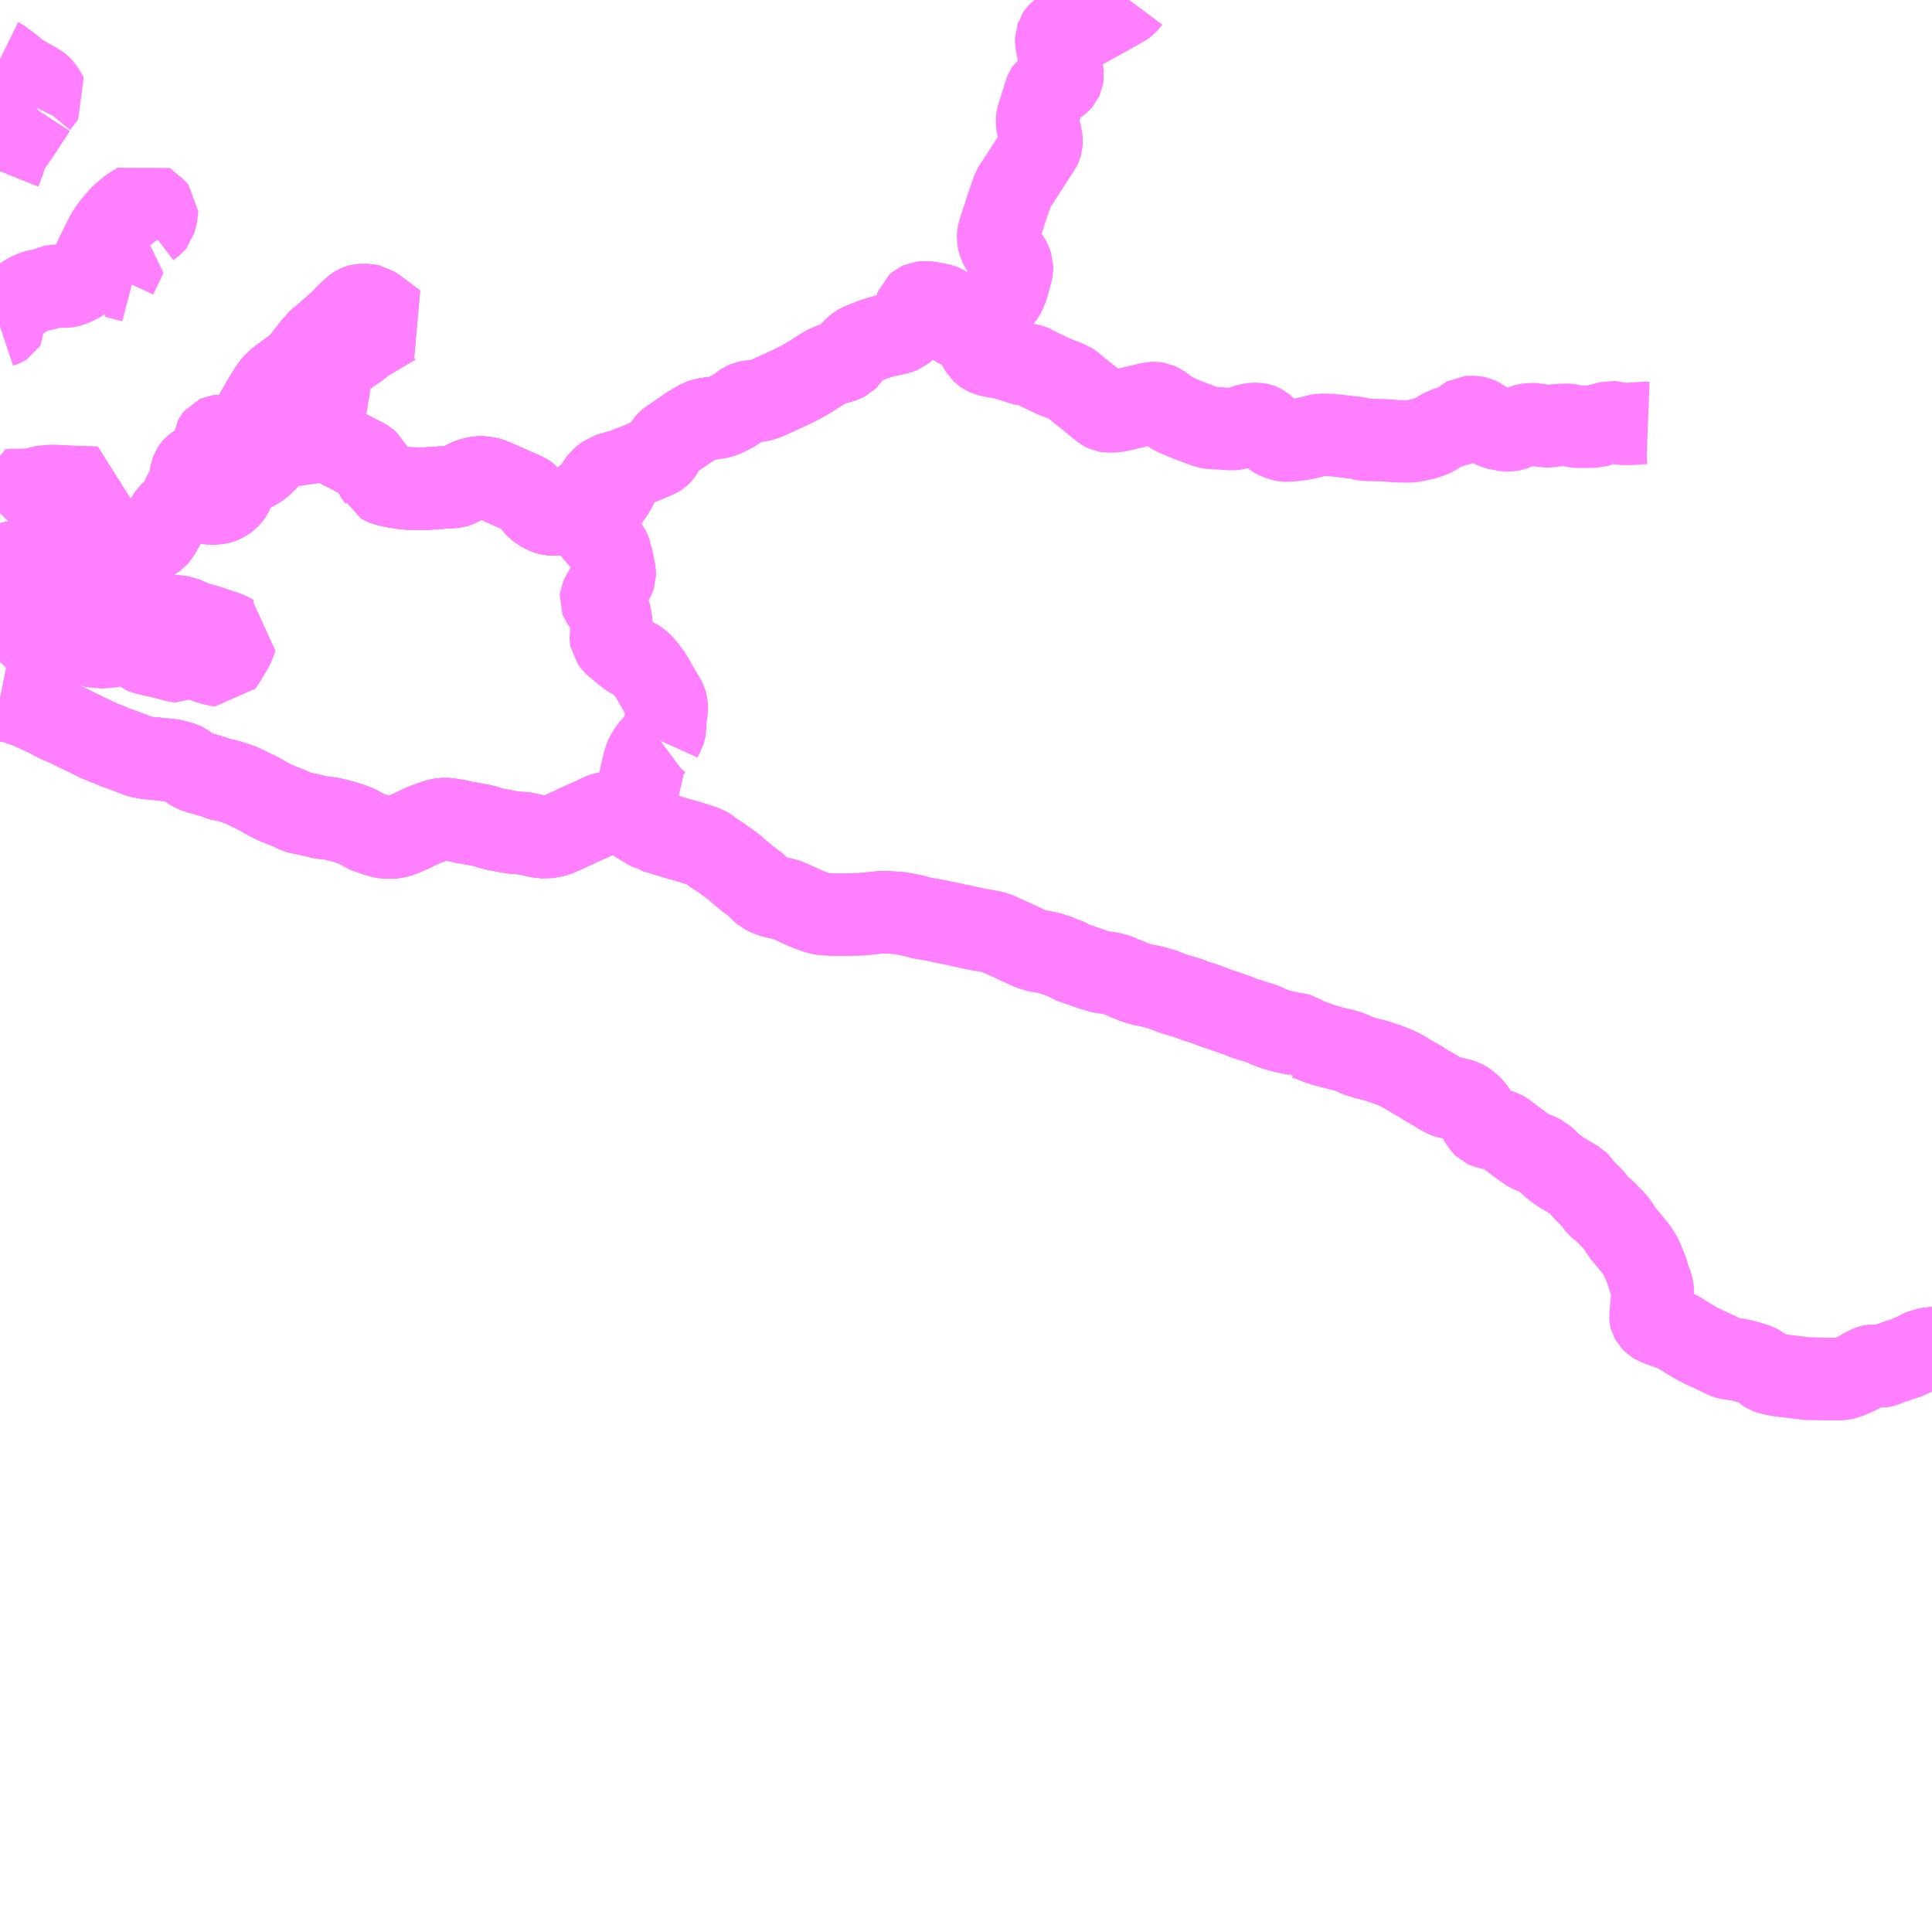 <?xml version="1.0" encoding="UTF-8"?>
<svg  xmlns="http://www.w3.org/2000/svg" xmlns:xlink="http://www.w3.org/1999/xlink" xmlns:go="http://purl.org/svgmap/profile" property="N07_001,N07_002,N07_003,N07_004,N07_005,N07_006,N07_007" viewBox="14080.078 -4183.594 17.578 17.578" go:dataArea="14080.078125 -4183.59375 17.578125 17.578125" >
<globalCoordinateSystem srsName="http://purl.org/crs/84" transform="matrix(100.0,0.0,0.0,-100.0,0.0,0.0)" />
<defs>
 <g id="p0" >
  <circle cx="0.0" cy="0.0" r="3" stroke="green" stroke-width="0.75" vector-effect="non-scaling-stroke" />
 </g>
</defs>
<g fill="none" fill-rule="evenodd" stroke="#FF00FF" stroke-width="0.75" opacity="0.5" vector-effect="non-scaling-stroke" stroke-linejoin="bevel" >
<path content="1,函館タクシー（株）,函館空港連絡バス　市内～空港,42.0,42.0,42.0," xlink:title="1" d="M14081.287,-4177.804L14081.28,-4177.804L14081.268,-4177.803L14081.259,-4177.8L14081.243,-4177.792L14081.206,-4177.773L14081.155,-4177.733L14081.037,-4177.703L14080.974,-4177.708L14080.933,-4177.712L14080.911,-4177.715L14080.889,-4177.722L14080.857,-4177.732L14080.851,-4177.734L14080.846,-4177.735L14080.814,-4177.746L14080.78,-4177.762L14080.724,-4177.789L14080.661,-4177.813L14080.601,-4177.831L14080.583,-4177.833L14080.576,-4177.834L14080.571,-4177.834L14080.534,-4177.837L14080.503,-4177.837L14080.467,-4177.836L14080.444,-4177.834L14080.418,-4177.83L14080.391,-4177.823L14080.386,-4177.822L14080.381,-4177.82L14080.343,-4177.806L14080.293,-4177.783L14080.272,-4177.771L14080.251,-4177.757L14080.24,-4177.748L14080.225,-4177.735L14080.201,-4177.71L14080.168,-4177.674L14080.127,-4177.629L14080.119,-4177.62L14080.084,-4177.578L14080.078,-4177.572"/>
<path content="1,函館タクシー（株）,函館空港連絡バス　市内～空港,42.0,42.0,42.0," xlink:title="1" d="M14081.287,-4177.804L14081.301,-4177.801L14081.317,-4177.795L14081.342,-4177.774L14081.37,-4177.749L14081.377,-4177.746L14081.374,-4177.739L14081.355,-4177.692L14081.351,-4177.677L14081.368,-4177.662L14081.388,-4177.654L14081.411,-4177.647L14081.438,-4177.64L14081.48,-4177.631L14081.553,-4177.615L14081.598,-4177.603L14081.655,-4177.588L14081.68,-4177.581L14081.719,-4177.576L14081.743,-4177.59L14081.748,-4177.623L14081.751,-4177.634L14081.766,-4177.634L14081.832,-4177.616L14081.848,-4177.609L14081.867,-4177.602L14081.931,-4177.581L14081.979,-4177.563L14082.018,-4177.551L14082.077,-4177.54L14082.09,-4177.538L14082.106,-4177.562L14082.121,-4177.581L14082.136,-4177.611L14082.147,-4177.627L14082.192,-4177.703L14082.206,-4177.733L14082.229,-4177.798L14082.191,-4177.813L14082.162,-4177.831L14082.111,-4177.849L14082.038,-4177.873L14081.985,-4177.892L14081.853,-4177.929L14081.752,-4177.973L14081.732,-4177.978L14081.723,-4177.981L14081.711,-4177.983L14081.687,-4177.986L14081.662,-4177.989L14081.642,-4177.988L14081.63,-4177.988L14081.618,-4177.987L14081.605,-4177.985L14081.597,-4177.982L14081.587,-4177.976L14081.568,-4177.967L14081.535,-4177.947L14081.472,-4177.91L14081.456,-4177.902L14081.377,-4177.867L14081.338,-4177.851L14081.323,-4177.844L14081.304,-4177.831L14081.295,-4177.818L14081.287,-4177.804"/>
<path content="1,函館バス（株）,10,3.0,2.0,2.0," xlink:title="1" d="M14080.078,-4178.043L14080.169,-4178.043L14080.186,-4178.045L14080.207,-4178.052L14080.228,-4178.056L14080.307,-4178.102L14080.317,-4178.107L14080.335,-4178.117L14080.362,-4178.136L14080.397,-4178.163L14080.4,-4178.164L14080.5,-4178.24L14080.503,-4178.241L14080.648,-4178.331L14080.702,-4178.368L14080.736,-4178.387L14080.741,-4178.39L14080.807,-4178.422L14080.86,-4178.444L14080.959,-4178.484L14081.001,-4178.501L14081.054,-4178.521L14081.067,-4178.523L14081.181,-4178.57L14081.193,-4178.575L14081.26,-4178.602L14081.288,-4178.613L14081.448,-4178.677L14081.477,-4178.694L14081.499,-4178.71L14081.508,-4178.721L14081.521,-4178.738L14081.541,-4178.771L14081.571,-4178.827L14081.589,-4178.861L14081.601,-4178.885L14081.608,-4178.893L14081.628,-4178.915L14081.659,-4178.951L14081.711,-4178.998L14081.737,-4179.017L14081.745,-4179.071L14081.751,-4179.091L14081.759,-4179.111L14081.766,-4179.121L14081.782,-4179.139L14081.787,-4179.145L14081.796,-4179.159L14081.801,-4179.171L14081.805,-4179.184L14081.808,-4179.201L14081.815,-4179.259L14081.817,-4179.276L14081.821,-4179.295L14081.829,-4179.317L14081.838,-4179.331L14081.845,-4179.339L14081.856,-4179.348L14081.866,-4179.355L14081.907,-4179.374L14081.921,-4179.377L14081.94,-4179.389L14081.986,-4179.416L14082.004,-4179.43L14082.015,-4179.442L14082.025,-4179.46L14082.034,-4179.485L14082.038,-4179.514L14082.032,-4179.562L14082.034,-4179.588L14082.036,-4179.602L14082.04,-4179.61L14082.044,-4179.615L14082.065,-4179.624L14082.086,-4179.627L14082.106,-4179.627L14082.118,-4179.625L14082.141,-4179.623L14082.174,-4179.613L14082.193,-4179.605L14082.206,-4179.596L14082.209,-4179.59L14082.211,-4179.563L14082.21,-4179.521L14082.206,-4179.504L14082.191,-4179.469L14082.187,-4179.458L14082.187,-4179.44L14082.192,-4179.43L14082.205,-4179.416L14082.219,-4179.408L14082.244,-4179.401L14082.286,-4179.391L14082.296,-4179.391L14082.304,-4179.392L14082.315,-4179.395L14082.336,-4179.408L14082.349,-4179.422L14082.356,-4179.44L14082.356,-4179.464L14082.353,-4179.48L14082.344,-4179.525L14082.345,-4179.559L14082.34,-4179.624L14082.34,-4179.662L14082.344,-4179.694L14082.351,-4179.717L14082.367,-4179.757L14082.381,-4179.787L14082.388,-4179.797L14082.407,-4179.829L14082.427,-4179.866L14082.489,-4179.971L14082.539,-4180.053L14082.548,-4180.07L14082.552,-4180.074L14082.571,-4180.096L14082.602,-4180.126L14082.667,-4180.176L14082.783,-4180.261L14082.794,-4180.264L14082.844,-4180.231L14082.877,-4180.211L14082.922,-4180.185L14082.946,-4180.172L14082.981,-4180.157L14083.02,-4180.145L14083.032,-4180.141L14083.04,-4180.137L14083.053,-4180.127L14083.063,-4180.113L14083.067,-4180.1L14083.07,-4180.088L14083.07,-4180.06L14083.066,-4180.03L14083.057,-4180.005L14083.055,-4179.973L14083.043,-4179.904L14083.037,-4179.889L14083.034,-4179.883L14083.01,-4179.846L14082.964,-4179.778L14082.956,-4179.764L14082.871,-4179.635L14082.865,-4179.626L14082.863,-4179.614L14082.862,-4179.602L14082.867,-4179.562L14082.922,-4179.571L14082.97,-4179.577L14083.036,-4179.578L14083.075,-4179.571L14083.1,-4179.561L14083.125,-4179.55L14083.371,-4179.423L14083.392,-4179.414L14083.417,-4179.396L14083.437,-4179.379L14083.452,-4179.348L14083.476,-4179.305L14083.485,-4179.296L14083.5,-4179.268L14083.524,-4179.235L14083.533,-4179.211L14083.555,-4179.2L14083.572,-4179.191L14083.588,-4179.184L14083.611,-4179.179L14083.634,-4179.174L14083.673,-4179.165L14083.732,-4179.156L14083.792,-4179.15L14083.871,-4179.148L14083.95,-4179.148L14084.172,-4179.163L14084.196,-4179.164L14084.216,-4179.166L14084.233,-4179.171L14084.247,-4179.177L14084.293,-4179.2L14084.314,-4179.213L14084.333,-4179.222L14084.353,-4179.231L14084.398,-4179.243L14084.428,-4179.25L14084.452,-4179.25L14084.481,-4179.248L14084.516,-4179.243L14084.546,-4179.234L14084.607,-4179.208L14084.729,-4179.154L14084.742,-4179.148L14084.856,-4179.098L14084.893,-4179.073L14084.919,-4179.038L14084.936,-4179.011L14084.95,-4178.994L14084.969,-4178.974L14084.997,-4178.954L14085.043,-4178.928L14085.062,-4178.922L14085.086,-4178.917L14085.103,-4178.915L14085.127,-4178.915L14085.156,-4178.919L14085.187,-4178.926L14085.202,-4178.93L14085.256,-4178.949L14085.269,-4178.959L14085.285,-4178.972L14085.453,-4179.096L14085.474,-4179.117L14085.486,-4179.136L14085.523,-4179.197L14085.543,-4179.226L14085.605,-4179.275L14085.747,-4179.316"/>
<path content="1,函館バス（株）,10,3.0,2.0,2.0," xlink:title="1" d="M14085.747,-4179.316L14085.736,-4179.306L14085.727,-4179.284L14085.717,-4179.243L14085.702,-4179.206L14085.679,-4179.156L14085.668,-4179.137L14085.648,-4179.105L14085.633,-4179.085L14085.603,-4179.039"/>
<path content="1,函館バス（株）,10,3.0,2.0,2.0," xlink:title="1" d="M14085.747,-4179.316L14085.909,-4179.379L14086.061,-4179.444L14086.074,-4179.452L14086.083,-4179.46L14086.089,-4179.467L14086.099,-4179.481L14086.129,-4179.539L14086.138,-4179.554L14086.155,-4179.573L14086.174,-4179.588L14086.203,-4179.609L14086.205,-4179.609L14086.244,-4179.636L14086.286,-4179.664L14086.335,-4179.699L14086.361,-4179.715L14086.375,-4179.723L14086.393,-4179.734L14086.452,-4179.768L14086.464,-4179.772L14086.489,-4179.779L14086.517,-4179.785L14086.553,-4179.788L14086.602,-4179.795L14086.642,-4179.804L14086.661,-4179.81L14086.689,-4179.823L14086.722,-4179.841L14086.743,-4179.851L14086.782,-4179.875L14086.831,-4179.912L14086.849,-4179.924L14086.873,-4179.934L14086.898,-4179.939L14086.961,-4179.947L14086.979,-4179.95L14086.986,-4179.951L14087,-4179.953L14087.033,-4179.963L14087.072,-4179.979L14087.142,-4180.011L14087.186,-4180.031L14087.191,-4180.033L14087.236,-4180.054L14087.298,-4180.083L14087.362,-4180.116L14087.366,-4180.118L14087.411,-4180.143L14087.458,-4180.171L14087.529,-4180.217L14087.554,-4180.233L14087.562,-4180.239L14087.586,-4180.252L14087.62,-4180.27L14087.658,-4180.282L14087.677,-4180.288L14087.723,-4180.301L14087.754,-4180.311L14087.777,-4180.323L14087.786,-4180.332L14087.803,-4180.356L14087.816,-4180.377L14087.838,-4180.405L14087.85,-4180.418L14087.876,-4180.441L14087.9,-4180.456L14087.928,-4180.468L14087.948,-4180.476L14088.024,-4180.506L14088.077,-4180.523L14088.097,-4180.529L14088.15,-4180.543L14088.205,-4180.553L14088.262,-4180.568L14088.274,-4180.573L14088.288,-4180.579L14088.321,-4180.606L14088.336,-4180.621L14088.379,-4180.681L14088.398,-4180.713L14088.405,-4180.732L14088.409,-4180.748L14088.414,-4180.798L14088.42,-4180.815L14088.436,-4180.829L14088.46,-4180.84L14088.472,-4180.841L14088.515,-4180.841L14088.548,-4180.837L14088.592,-4180.829L14088.613,-4180.825L14088.621,-4180.823L14088.627,-4180.822L14088.636,-4180.819L14088.65,-4180.815L14088.665,-4180.809L14088.674,-4180.803L14088.678,-4180.798L14088.683,-4180.784L14088.687,-4180.769L14088.691,-4180.723L14088.695,-4180.694L14088.704,-4180.682L14088.733,-4180.664L14088.779,-4180.629"/>
<path content="1,函館バス（株）,10-6,6.0,6.0,5.0," xlink:title="1" d="M14080.078,-4178.043L14080.169,-4178.043L14080.186,-4178.045L14080.207,-4178.052L14080.228,-4178.056L14080.307,-4178.102L14080.317,-4178.107L14080.335,-4178.117L14080.362,-4178.136L14080.397,-4178.163L14080.4,-4178.164L14080.5,-4178.24L14080.503,-4178.241L14080.648,-4178.331L14080.702,-4178.368L14080.736,-4178.387L14080.741,-4178.39L14080.807,-4178.422L14080.86,-4178.444L14080.959,-4178.484L14081.001,-4178.501L14081.054,-4178.521L14081.067,-4178.523L14081.181,-4178.57L14081.193,-4178.575L14081.26,-4178.602L14081.288,-4178.613L14081.448,-4178.677L14081.477,-4178.694L14081.499,-4178.71L14081.508,-4178.721L14081.521,-4178.738L14081.541,-4178.771L14081.571,-4178.827L14081.589,-4178.861L14081.601,-4178.885L14081.608,-4178.893L14081.628,-4178.915L14081.659,-4178.951L14081.711,-4178.998L14081.737,-4179.017L14081.745,-4179.071L14081.751,-4179.091L14081.759,-4179.111L14081.766,-4179.121L14081.782,-4179.139L14081.787,-4179.145L14081.796,-4179.159L14081.801,-4179.171L14081.805,-4179.184L14081.808,-4179.201L14081.815,-4179.259L14081.817,-4179.276L14081.821,-4179.295L14081.829,-4179.317L14081.838,-4179.331L14081.845,-4179.339L14081.856,-4179.348L14081.866,-4179.355L14081.907,-4179.374L14081.921,-4179.377L14081.94,-4179.389L14081.986,-4179.416L14082.004,-4179.43L14082.015,-4179.442L14082.025,-4179.46L14082.034,-4179.485L14082.038,-4179.514L14082.032,-4179.562L14082.034,-4179.588L14082.036,-4179.602L14082.04,-4179.61L14082.044,-4179.615L14082.065,-4179.624L14082.086,-4179.627L14082.106,-4179.627L14082.118,-4179.625L14082.141,-4179.623L14082.174,-4179.613L14082.193,-4179.605L14082.206,-4179.596L14082.209,-4179.59L14082.211,-4179.563L14082.21,-4179.521L14082.206,-4179.504L14082.191,-4179.469L14082.187,-4179.458L14082.187,-4179.44L14082.192,-4179.43L14082.205,-4179.416L14082.219,-4179.408L14082.244,-4179.401L14082.286,-4179.391L14082.296,-4179.391L14082.304,-4179.392L14082.315,-4179.395L14082.336,-4179.408L14082.349,-4179.422L14082.356,-4179.44L14082.356,-4179.464L14082.353,-4179.48L14082.344,-4179.525L14082.345,-4179.559L14082.34,-4179.624L14082.34,-4179.662L14082.344,-4179.694L14082.351,-4179.717L14082.367,-4179.757L14082.381,-4179.787L14082.388,-4179.797L14082.407,-4179.829L14082.427,-4179.866L14082.489,-4179.971L14082.539,-4180.053L14082.548,-4180.07L14082.552,-4180.074L14082.571,-4180.096L14082.602,-4180.126L14082.667,-4180.176L14082.783,-4180.261L14082.794,-4180.264L14082.803,-4180.278L14082.825,-4180.307L14082.851,-4180.34L14082.856,-4180.347L14082.883,-4180.381L14082.94,-4180.455L14082.944,-4180.461L14082.952,-4180.468L14082.96,-4180.48L14083.068,-4180.571L14083.161,-4180.654L14083.175,-4180.663L14083.219,-4180.712L14083.233,-4180.727L14083.305,-4180.794L14083.323,-4180.805L14083.339,-4180.812L14083.35,-4180.815L14083.366,-4180.817L14083.383,-4180.818L14083.401,-4180.818L14083.419,-4180.818L14083.459,-4180.81L14083.491,-4180.788L14083.676,-4180.65L14083.666,-4180.645L14083.506,-4180.551L14083.46,-4180.525L14083.408,-4180.493L14083.315,-4180.421L14083.305,-4180.415L14083.294,-4180.413"/>
<path content="1,函館バス（株）,11,1.0,0.0,0.0," xlink:title="1" d="M14081.024,-4178.156L14081.054,-4178.154L14081.042,-4178.176L14081.04,-4178.185L14081.035,-4178.209L14081.035,-4178.228L14081.037,-4178.249L14081.04,-4178.259L14081.045,-4178.276L14081.057,-4178.313L14081.063,-4178.326L14081.111,-4178.408L14081.116,-4178.42L14081.118,-4178.427L14081.12,-4178.45L14081.118,-4178.462L14081.114,-4178.471L14081.096,-4178.49L14081.08,-4178.504L14081.067,-4178.523L14081.054,-4178.521L14081.001,-4178.501L14080.959,-4178.484L14080.86,-4178.444L14080.807,-4178.422L14080.741,-4178.39L14080.736,-4178.387L14080.702,-4178.368L14080.648,-4178.331L14080.503,-4178.241L14080.5,-4178.24L14080.4,-4178.164L14080.397,-4178.163L14080.362,-4178.136L14080.335,-4178.117L14080.317,-4178.107L14080.307,-4178.102L14080.228,-4178.056L14080.207,-4178.052L14080.186,-4178.045L14080.169,-4178.043L14080.078,-4178.043"/>
<path content="1,函館バス（株）,112,9.0,7.0,7.0," xlink:title="1" d="M14080.078,-4178.043L14080.169,-4178.043L14080.186,-4178.045L14080.207,-4178.052L14080.228,-4178.056L14080.307,-4178.102L14080.317,-4178.107L14080.335,-4178.117L14080.362,-4178.136L14080.397,-4178.163L14080.4,-4178.164L14080.5,-4178.24L14080.503,-4178.241L14080.648,-4178.331L14080.702,-4178.368L14080.736,-4178.387L14080.741,-4178.39L14080.807,-4178.422L14080.86,-4178.444L14080.959,-4178.484L14081.001,-4178.501L14081.054,-4178.521L14081.067,-4178.523L14081.181,-4178.57L14081.193,-4178.575L14081.26,-4178.602L14081.288,-4178.613L14081.448,-4178.677L14081.477,-4178.694L14081.499,-4178.71L14081.508,-4178.721L14081.521,-4178.738L14081.541,-4178.771L14081.571,-4178.827L14081.589,-4178.861L14081.601,-4178.885L14081.608,-4178.893L14081.628,-4178.915L14081.659,-4178.951L14081.711,-4178.998L14081.737,-4179.017L14081.745,-4179.071L14081.751,-4179.091L14081.759,-4179.111L14081.766,-4179.121L14081.782,-4179.139L14081.787,-4179.145L14081.796,-4179.159L14081.801,-4179.171L14081.805,-4179.184L14081.808,-4179.201L14081.815,-4179.259L14081.817,-4179.276L14081.821,-4179.295L14081.829,-4179.317L14081.838,-4179.331L14081.845,-4179.339L14081.856,-4179.348L14081.866,-4179.355L14081.907,-4179.374L14081.921,-4179.377L14081.94,-4179.389L14081.986,-4179.416L14082.004,-4179.43L14082.015,-4179.442L14082.025,-4179.46L14082.034,-4179.485L14082.038,-4179.514L14082.032,-4179.562L14082.034,-4179.588L14082.036,-4179.602L14082.04,-4179.61L14082.044,-4179.615L14082.065,-4179.624L14082.086,-4179.627L14082.106,-4179.627L14082.118,-4179.625L14082.141,-4179.623L14082.174,-4179.613L14082.193,-4179.605L14082.206,-4179.596L14082.209,-4179.59L14082.211,-4179.563L14082.21,-4179.521L14082.206,-4179.504L14082.191,-4179.469L14082.187,-4179.458L14082.187,-4179.44L14082.192,-4179.43L14082.205,-4179.416L14082.219,-4179.408L14082.244,-4179.401L14082.286,-4179.391L14082.296,-4179.391L14082.304,-4179.392L14082.315,-4179.395L14082.336,-4179.408L14082.349,-4179.422L14082.356,-4179.44L14082.356,-4179.464L14082.353,-4179.48L14082.344,-4179.525L14082.345,-4179.559L14082.34,-4179.624L14082.34,-4179.662L14082.344,-4179.694L14082.351,-4179.717L14082.367,-4179.757L14082.381,-4179.787L14082.388,-4179.797L14082.407,-4179.829L14082.427,-4179.866L14082.489,-4179.971L14082.539,-4180.053L14082.548,-4180.07L14082.552,-4180.074L14082.571,-4180.096L14082.602,-4180.126L14082.667,-4180.176L14082.783,-4180.261L14082.794,-4180.264L14082.803,-4180.278L14082.825,-4180.307L14082.851,-4180.34L14082.856,-4180.347L14082.883,-4180.381L14082.94,-4180.455L14082.944,-4180.461L14082.952,-4180.468L14082.96,-4180.48L14083.068,-4180.571L14083.161,-4180.654L14083.175,-4180.663L14083.219,-4180.712L14083.233,-4180.727L14083.305,-4180.794L14083.323,-4180.805L14083.339,-4180.812L14083.35,-4180.815L14083.366,-4180.817L14083.383,-4180.818L14083.401,-4180.818L14083.419,-4180.818L14083.459,-4180.81L14083.491,-4180.788L14083.676,-4180.65L14083.666,-4180.645L14083.506,-4180.551L14083.46,-4180.525L14083.408,-4180.493L14083.315,-4180.421L14083.305,-4180.415L14083.294,-4180.413"/>
<path content="1,函館バス（株）,14,16.0,13.0,13.0," xlink:title="1" d="M14080.078,-4178.43L14080.086,-4178.433L14080.146,-4178.461L14080.154,-4178.464L14080.192,-4178.475L14080.235,-4178.485L14080.269,-4178.489L14080.288,-4178.493L14080.314,-4178.498L14080.329,-4178.504L14080.351,-4178.521L14080.376,-4178.542L14080.407,-4178.57L14080.413,-4178.576L14080.423,-4178.583L14080.486,-4178.635L14080.515,-4178.658L14080.544,-4178.683L14080.554,-4178.69L14080.63,-4178.746L14080.636,-4178.75L14080.663,-4178.768L14080.705,-4178.806L14080.744,-4178.839L14080.77,-4178.872L14080.796,-4178.911L14080.823,-4178.956L14080.833,-4178.97L14080.846,-4178.99L14080.868,-4179.023L14080.873,-4179.03L14080.876,-4179.038L14080.902,-4179.077L14080.913,-4179.094L14080.944,-4179.135L14080.953,-4179.156L14080.902,-4179.158L14080.872,-4179.159L14080.788,-4179.162L14080.761,-4179.163L14080.727,-4179.164L14080.717,-4179.165L14080.684,-4179.166L14080.654,-4179.167L14080.587,-4179.171L14080.539,-4179.172L14080.521,-4179.17L14080.513,-4179.168L14080.489,-4179.168L14080.455,-4179.162L14080.406,-4179.148L14080.388,-4179.143L14080.362,-4179.14L14080.327,-4179.137L14080.269,-4179.135L14080.184,-4179.135L14080.155,-4179.133L14080.16,-4179.101L14080.161,-4179.086L14080.162,-4179.08L14080.162,-4179.058L14080.161,-4179.053L14080.16,-4179.047L14080.154,-4179.034L14080.145,-4179.022L14080.136,-4179.01L14080.114,-4178.975L14080.109,-4178.97L14080.096,-4178.951L14080.079,-4178.927L14080.078,-4178.926"/>
<path content="1,函館バス（株）,3,14.0,14.0,14.0," xlink:title="1" d="M14080.078,-4180.623L14080.099,-4180.63L14080.114,-4180.636L14080.122,-4180.641L14080.127,-4180.649L14080.126,-4180.664L14080.114,-4180.725L14080.114,-4180.742L14080.12,-4180.758L14080.131,-4180.772L14080.16,-4180.807L14080.184,-4180.827L14080.205,-4180.84L14080.257,-4180.867L14080.326,-4180.912L14080.358,-4180.929L14080.384,-4180.939L14080.396,-4180.943L14080.416,-4180.949L14080.466,-4180.959L14080.493,-4180.964L14080.511,-4180.97L14080.553,-4180.99L14080.568,-4180.993L14080.603,-4180.993L14080.647,-4180.987L14080.676,-4180.986L14080.694,-4180.988L14080.712,-4180.993L14080.744,-4181.005L14080.778,-4181.02L14080.809,-4181.038L14080.839,-4181.059L14080.847,-4181.076L14080.875,-4181.109L14080.891,-4181.138L14080.927,-4181.212L14080.929,-4181.214L14080.944,-4181.249L14080.951,-4181.261L14080.961,-4181.283L14080.985,-4181.331"/>
<path content="1,函館バス（株）,3,14.0,14.0,14.0," xlink:title="1" d="M14080.985,-4181.331L14081.125,-4181.295L14081.151,-4181.287L14081.225,-4181.269L14081.192,-4181.198L14081.161,-4181.135L14081.132,-4181.073L14081.285,-4181.033"/>
<path content="1,函館バス（株）,3,14.0,14.0,14.0," xlink:title="1" d="M14080.985,-4181.331L14080.998,-4181.358L14081.034,-4181.429L14081.047,-4181.457L14081.08,-4181.507L14081.111,-4181.549L14081.168,-4181.615L14081.185,-4181.632L14081.219,-4181.662L14081.254,-4181.691L14081.268,-4181.701L14081.277,-4181.708L14081.344,-4181.746L14081.383,-4181.778L14081.501,-4181.679L14081.507,-4181.672L14081.507,-4181.661L14081.492,-4181.603L14081.483,-4181.57L14081.483,-4181.57L14081.478,-4181.564L14081.427,-4181.525"/>
<path content="1,函館バス（株）,34,4.0,4.0,4.0," xlink:title="1" d="M14080.078,-4178.043L14080.169,-4178.043L14080.186,-4178.045L14080.207,-4178.052"/>
<path content="1,函館バス（株）,34,4.0,4.0,4.0," xlink:title="1" d="M14080.078,-4178.43L14080.086,-4178.433L14080.146,-4178.461"/>
<path content="1,函館バス（株）,34,4.0,4.0,4.0," xlink:title="1" d="M14080.146,-4178.461L14080.1,-4178.481L14080.078,-4178.491"/>
<path content="1,函館バス（株）,34,4.0,4.0,4.0," xlink:title="1" d="M14080.146,-4178.461L14080.154,-4178.464L14080.192,-4178.475L14080.235,-4178.485L14080.269,-4178.489L14080.288,-4178.493L14080.314,-4178.498L14080.329,-4178.504L14080.351,-4178.521L14080.376,-4178.542L14080.407,-4178.57L14080.413,-4178.576L14080.423,-4178.583L14080.486,-4178.635L14080.515,-4178.658L14080.544,-4178.683L14080.554,-4178.69L14080.63,-4178.746L14080.636,-4178.75L14080.663,-4178.768L14080.705,-4178.806L14080.744,-4178.839L14080.77,-4178.872L14080.796,-4178.911L14080.823,-4178.956L14080.833,-4178.97L14080.846,-4178.99L14080.868,-4179.023L14080.873,-4179.03L14080.876,-4179.038L14080.902,-4179.077L14080.913,-4179.094L14080.944,-4179.135L14080.953,-4179.156L14080.902,-4179.158L14080.872,-4179.159L14080.788,-4179.162L14080.761,-4179.163L14080.727,-4179.164L14080.717,-4179.165L14080.684,-4179.166L14080.654,-4179.167L14080.587,-4179.171L14080.539,-4179.172L14080.521,-4179.17L14080.513,-4179.168L14080.489,-4179.168L14080.455,-4179.162L14080.406,-4179.148L14080.388,-4179.143L14080.362,-4179.14L14080.327,-4179.137L14080.269,-4179.135L14080.184,-4179.135L14080.155,-4179.133L14080.16,-4179.101L14080.161,-4179.086L14080.162,-4179.08L14080.162,-4179.058L14080.161,-4179.053L14080.16,-4179.047L14080.154,-4179.034L14080.145,-4179.022L14080.136,-4179.01L14080.114,-4178.975L14080.109,-4178.97L14080.096,-4178.951L14080.079,-4178.927L14080.078,-4178.926"/>
<path content="1,函館バス（株）,59,15.0,14.0,14.0," xlink:title="1" d="M14080.078,-4178.043L14080.169,-4178.043L14080.186,-4178.045L14080.207,-4178.052L14080.228,-4178.056L14080.307,-4178.102L14080.317,-4178.107L14080.335,-4178.117L14080.362,-4178.136L14080.397,-4178.163L14080.4,-4178.164L14080.5,-4178.24L14080.503,-4178.241L14080.648,-4178.331L14080.702,-4178.368L14080.736,-4178.387L14080.741,-4178.39L14080.807,-4178.422L14080.86,-4178.444L14080.959,-4178.484L14081.001,-4178.501L14081.054,-4178.521L14081.067,-4178.523L14081.181,-4178.57L14081.193,-4178.575L14081.26,-4178.602L14081.288,-4178.613L14081.448,-4178.677L14081.477,-4178.694L14081.499,-4178.71L14081.508,-4178.721L14081.521,-4178.738L14081.541,-4178.771L14081.571,-4178.827L14081.589,-4178.861L14081.601,-4178.885L14081.608,-4178.893L14081.628,-4178.915L14081.659,-4178.951L14081.711,-4178.998L14081.737,-4179.017L14081.745,-4179.071L14081.751,-4179.091L14081.759,-4179.111L14081.766,-4179.121L14081.782,-4179.139L14081.787,-4179.145L14081.796,-4179.159L14081.801,-4179.171L14081.805,-4179.184L14081.808,-4179.201L14081.815,-4179.259L14081.817,-4179.276L14081.821,-4179.295L14081.829,-4179.317L14081.838,-4179.331L14081.845,-4179.339L14081.856,-4179.348L14081.866,-4179.355L14081.907,-4179.374L14081.921,-4179.377L14081.94,-4179.389L14081.986,-4179.416L14082.004,-4179.43L14082.015,-4179.442L14082.025,-4179.46L14082.034,-4179.485L14082.038,-4179.514L14082.032,-4179.562L14082.034,-4179.588L14082.036,-4179.602L14082.04,-4179.61L14082.044,-4179.615L14082.065,-4179.624L14082.086,-4179.627L14082.106,-4179.627L14082.118,-4179.625L14082.141,-4179.623L14082.174,-4179.613L14082.193,-4179.605L14082.206,-4179.596L14082.209,-4179.59L14082.211,-4179.563L14082.21,-4179.521L14082.206,-4179.504L14082.191,-4179.469L14082.187,-4179.458L14082.187,-4179.44L14082.192,-4179.43L14082.205,-4179.416L14082.219,-4179.408L14082.244,-4179.401L14082.286,-4179.391L14082.296,-4179.391L14082.304,-4179.392L14082.315,-4179.395L14082.336,-4179.408L14082.349,-4179.422L14082.356,-4179.44L14082.356,-4179.464L14082.353,-4179.48L14082.344,-4179.525L14082.345,-4179.559L14082.34,-4179.624L14082.34,-4179.662L14082.344,-4179.694L14082.351,-4179.717L14082.367,-4179.757L14082.381,-4179.787L14082.388,-4179.797L14082.407,-4179.829L14082.427,-4179.866L14082.489,-4179.971L14082.539,-4180.053L14082.548,-4180.07L14082.552,-4180.074L14082.571,-4180.096L14082.602,-4180.126L14082.667,-4180.176L14082.783,-4180.261L14082.794,-4180.264L14082.844,-4180.231L14082.877,-4180.211L14082.922,-4180.185L14082.946,-4180.172L14082.981,-4180.157L14083.02,-4180.145L14083.032,-4180.141L14083.036,-4180.154L14083.053,-4180.178L14083.078,-4180.24L14083.085,-4180.247L14083.294,-4180.413"/>
<path content="1,函館バス（株）,59‐1,2.0,0.0,0.0," xlink:title="1" d="M14080.078,-4178.043L14080.169,-4178.043L14080.186,-4178.045L14080.207,-4178.052L14080.228,-4178.056L14080.307,-4178.102L14080.317,-4178.107L14080.335,-4178.117L14080.362,-4178.136L14080.397,-4178.163L14080.4,-4178.164L14080.5,-4178.24L14080.503,-4178.241L14080.648,-4178.331L14080.702,-4178.368L14080.736,-4178.387L14080.741,-4178.39L14080.807,-4178.422L14080.86,-4178.444L14080.959,-4178.484L14081.001,-4178.501L14081.054,-4178.521L14081.067,-4178.523L14081.181,-4178.57L14081.193,-4178.575L14081.26,-4178.602L14081.288,-4178.613L14081.448,-4178.677L14081.477,-4178.694L14081.499,-4178.71L14081.508,-4178.721L14081.521,-4178.738L14081.541,-4178.771L14081.571,-4178.827L14081.589,-4178.861L14081.601,-4178.885L14081.608,-4178.893L14081.628,-4178.915L14081.659,-4178.951L14081.711,-4178.998L14081.737,-4179.017L14081.745,-4179.071L14081.751,-4179.091L14081.759,-4179.111L14081.766,-4179.121L14081.782,-4179.139L14081.787,-4179.145L14081.796,-4179.159L14081.801,-4179.171L14081.805,-4179.184L14081.808,-4179.201L14081.815,-4179.259L14081.817,-4179.276L14081.821,-4179.295L14081.829,-4179.317L14081.838,-4179.331L14081.845,-4179.339L14081.856,-4179.348L14081.866,-4179.355L14081.907,-4179.374L14081.921,-4179.377L14081.94,-4179.389L14081.986,-4179.416L14082.004,-4179.43L14082.015,-4179.442L14082.025,-4179.46L14082.034,-4179.485L14082.038,-4179.514L14082.032,-4179.562L14082.034,-4179.588L14082.036,-4179.602L14082.04,-4179.61L14082.044,-4179.615L14082.065,-4179.624L14082.086,-4179.627L14082.106,-4179.627L14082.118,-4179.625L14082.141,-4179.623L14082.174,-4179.613L14082.193,-4179.605L14082.206,-4179.596L14082.209,-4179.59L14082.211,-4179.563L14082.21,-4179.521L14082.206,-4179.504L14082.191,-4179.469L14082.187,-4179.458L14082.187,-4179.44L14082.192,-4179.43L14082.205,-4179.416L14082.219,-4179.408L14082.244,-4179.401L14082.286,-4179.391L14082.296,-4179.391L14082.304,-4179.392L14082.315,-4179.395L14082.336,-4179.408L14082.349,-4179.422L14082.356,-4179.44L14082.356,-4179.464L14082.353,-4179.48L14082.344,-4179.525L14082.345,-4179.559L14082.34,-4179.624L14082.34,-4179.662L14082.344,-4179.694L14082.351,-4179.717L14082.367,-4179.757L14082.381,-4179.787L14082.388,-4179.797L14082.407,-4179.829L14082.427,-4179.866L14082.489,-4179.971L14082.539,-4180.053L14082.548,-4180.07L14082.552,-4180.074L14082.571,-4180.096L14082.602,-4180.126L14082.667,-4180.176L14082.783,-4180.261L14082.794,-4180.264L14082.844,-4180.231L14082.877,-4180.211L14082.922,-4180.185L14082.946,-4180.172L14082.981,-4180.157L14083.02,-4180.145L14083.032,-4180.141L14083.036,-4180.154L14083.053,-4180.178L14083.078,-4180.24L14083.085,-4180.247L14083.294,-4180.413"/>
<path content="1,函館バス（株）,6-2,8.0,6.0,5.0," xlink:title="1" d="M14080.078,-4183.057L14080.08,-4183.056L14080.117,-4183.029L14080.171,-4182.989L14080.231,-4182.939L14080.253,-4182.923L14080.272,-4182.911L14080.317,-4182.884L14080.401,-4182.837L14080.419,-4182.827L14080.439,-4182.812L14080.446,-4182.806L14080.453,-4182.799L14080.461,-4182.79L14080.47,-4182.778L14080.492,-4182.745L14080.495,-4182.738L14080.472,-4182.709L14080.435,-4182.66L14080.426,-4182.649L14080.409,-4182.614"/>
<path content="1,函館バス（株）,60,10.0,10.0,10.0," xlink:title="1" d="M14080.078,-4182.037L14080.082,-4182.047L14080.105,-4182.111L14080.123,-4182.15L14080.126,-4182.172L14080.134,-4182.194L14080.145,-4182.221L14080.158,-4182.248L14080.257,-4182.39L14080.398,-4182.606L14080.409,-4182.614"/>
<path content="1,函館バス（株）,60-1,7.0,7.0,7.0," xlink:title="1" d="M14080.078,-4182.037L14080.082,-4182.047L14080.105,-4182.111L14080.123,-4182.15L14080.126,-4182.172L14080.134,-4182.194L14080.145,-4182.221L14080.158,-4182.248L14080.257,-4182.39L14080.398,-4182.606L14080.409,-4182.614"/>
<path content="1,函館バス（株）,7,10.0,9.0,9.0," xlink:title="1" d="M14080.078,-4177.231L14080.148,-4177.217L14080.191,-4177.209L14080.227,-4177.2L14080.252,-4177.191L14080.271,-4177.185L14080.358,-4177.152L14080.406,-4177.13L14080.521,-4177.076L14080.602,-4177.032L14080.665,-4177.007L14080.72,-4176.98L14080.784,-4176.949L14080.918,-4176.884L14080.947,-4176.87L14080.961,-4176.862L14081.062,-4176.821L14081.096,-4176.808L14081.112,-4176.797L14081.175,-4176.778L14081.188,-4176.772L14081.226,-4176.758L14081.259,-4176.746L14081.338,-4176.715L14081.373,-4176.706L14081.401,-4176.701L14081.424,-4176.697L14081.464,-4176.694L14081.485,-4176.693L14081.572,-4176.681L14081.618,-4176.682L14081.72,-4176.656L14081.741,-4176.649L14081.755,-4176.642L14081.775,-4176.627L14081.802,-4176.606L14081.831,-4176.587L14081.86,-4176.574L14081.88,-4176.567L14081.902,-4176.561L14082.019,-4176.527L14082.026,-4176.525L14082.054,-4176.509L14082.132,-4176.495L14082.179,-4176.481L14082.206,-4176.473L14082.262,-4176.453L14082.291,-4176.442L14082.364,-4176.405L14082.435,-4176.371L14082.507,-4176.329L14082.562,-4176.301L14082.601,-4176.283L14082.655,-4176.261L14082.693,-4176.247L14082.726,-4176.233L14082.75,-4176.22L14082.783,-4176.205L14082.804,-4176.2L14082.907,-4176.179L14083.005,-4176.154L14083.059,-4176.151L14083.1,-4176.144L14083.144,-4176.134L14083.164,-4176.128L14083.201,-4176.119L14083.256,-4176.102L14083.3,-4176.086L14083.348,-4176.064L14083.365,-4176.055L14083.399,-4176.034L14083.413,-4176.028L14083.448,-4176.012L14083.458,-4176.011L14083.497,-4175.997L14083.507,-4175.994L14083.522,-4175.99L14083.559,-4175.98L14083.587,-4175.975L14083.634,-4175.974L14083.656,-4175.976L14083.683,-4175.981L14083.715,-4175.989L14083.74,-4175.999L14083.803,-4176.025L14083.905,-4176.075L14083.956,-4176.096L14083.981,-4176.105L14084.033,-4176.123L14084.045,-4176.128L14084.07,-4176.134L14084.079,-4176.137L14084.103,-4176.141L14084.152,-4176.141L14084.179,-4176.137L14084.23,-4176.128L14084.309,-4176.111L14084.339,-4176.106L14084.388,-4176.097L14084.467,-4176.083L14084.572,-4176.052L14084.733,-4176.021L14084.746,-4176.02L14084.761,-4176.017L14084.838,-4176.013L14084.86,-4176.01L14084.913,-4175.999L14084.917,-4175.997L14084.967,-4175.985L14085,-4175.981L14085.044,-4175.976L14085.093,-4175.984L14085.124,-4175.99L14085.15,-4175.999L14085.233,-4176.035L14085.268,-4176.052L14085.354,-4176.092L14085.369,-4176.099L14085.503,-4176.158L14085.522,-4176.169L14085.532,-4176.174L14085.549,-4176.181L14085.579,-4176.191L14085.594,-4176.195L14085.614,-4176.196L14085.68,-4176.196L14085.696,-4176.195L14085.744,-4176.185L14085.769,-4176.176L14085.798,-4176.164L14085.811,-4176.158L14085.874,-4176.118L14085.887,-4176.11L14085.906,-4176.098L14085.941,-4176.077L14085.95,-4176.069L14085.975,-4176.056L14086.009,-4176.041L14086.024,-4176.029L14086.073,-4176.017L14086.194,-4175.979L14086.216,-4175.972L14086.272,-4175.956L14086.332,-4175.94L14086.347,-4175.935L14086.447,-4175.904L14086.463,-4175.898L14086.513,-4175.877L14086.528,-4175.868L14086.559,-4175.841L14086.635,-4175.793L14086.694,-4175.75L14086.735,-4175.721L14086.745,-4175.714L14086.8,-4175.666L14086.813,-4175.656L14086.839,-4175.633L14086.856,-4175.618L14086.967,-4175.533L14087.011,-4175.487L14087.029,-4175.472L14087.051,-4175.461L14087.069,-4175.452L14087.107,-4175.439L14087.142,-4175.429L14087.189,-4175.419L14087.217,-4175.412L14087.245,-4175.403L14087.296,-4175.381L14087.324,-4175.368L14087.336,-4175.363L14087.369,-4175.346L14087.42,-4175.325L14087.436,-4175.318L14087.48,-4175.301L14087.504,-4175.293L14087.536,-4175.284L14087.569,-4175.278L14087.589,-4175.277L14087.691,-4175.271L14087.915,-4175.276L14088.111,-4175.296L14088.264,-4175.287L14088.281,-4175.284L14088.291,-4175.282L14088.313,-4175.278L14088.414,-4175.257L14088.446,-4175.245L14088.612,-4175.216L14088.649,-4175.207L14088.735,-4175.19L14088.775,-4175.178L14088.786,-4175.179L14088.876,-4175.159L14088.991,-4175.135L14089.027,-4175.129L14089.09,-4175.118L14089.114,-4175.113L14089.141,-4175.104L14089.166,-4175.094L14089.181,-4175.087L14089.191,-4175.083L14089.201,-4175.079L14089.206,-4175.076L14089.302,-4175.033L14089.325,-4175.02L14089.366,-4175.004L14089.409,-4174.981L14089.441,-4174.968L14089.474,-4174.955L14089.483,-4174.953L14089.498,-4174.948L14089.52,-4174.942L14089.579,-4174.933L14089.63,-4174.921L14089.661,-4174.911L14089.718,-4174.892L14089.73,-4174.882L14089.767,-4174.874L14089.781,-4174.867L14089.803,-4174.854L14089.826,-4174.842L14089.847,-4174.833L14089.867,-4174.825L14089.879,-4174.822L14089.888,-4174.819L14089.895,-4174.817L14089.949,-4174.798L14090.033,-4174.769L14090.091,-4174.752L14090.112,-4174.748L14090.16,-4174.743L14090.188,-4174.737L14090.235,-4174.725L14090.248,-4174.72L14090.283,-4174.707L14090.293,-4174.698L14090.332,-4174.686L14090.38,-4174.665L14090.401,-4174.657L14090.448,-4174.642L14090.48,-4174.633L14090.515,-4174.627L14090.559,-4174.618L14090.631,-4174.598L14090.69,-4174.579L14090.726,-4174.562L14090.784,-4174.544L14090.813,-4174.535L14090.827,-4174.53L14090.85,-4174.524L14090.883,-4174.515L14090.96,-4174.485L14090.987,-4174.477L14091.015,-4174.469L14091.044,-4174.459L14091.058,-4174.454L14091.088,-4174.442L14091.108,-4174.433L14091.215,-4174.397L14091.314,-4174.363L14091.339,-4174.354L14091.36,-4174.348L14091.381,-4174.335L14091.558,-4174.28L14091.572,-4174.275L14091.582,-4174.271L14091.6,-4174.262L14091.609,-4174.256L14091.627,-4174.247L14091.644,-4174.243L14091.677,-4174.23L14091.712,-4174.22L14091.751,-4174.209L14091.786,-4174.202L14091.828,-4174.193L14091.872,-4174.186L14091.889,-4174.182L14091.904,-4174.178L14091.915,-4174.171L14091.929,-4174.16L14091.945,-4174.152L14091.95,-4174.145L14091.968,-4174.142L14092.079,-4174.1L14092.114,-4174.088L14092.137,-4174.081L14092.157,-4174.077L14092.18,-4174.07L14092.203,-4174.06L14092.23,-4174.057L14092.27,-4174.047L14092.298,-4174.041L14092.324,-4174.033L14092.347,-4174.026L14092.383,-4174.013L14092.411,-4173.999L14092.433,-4173.989L14092.453,-4173.982L14092.467,-4173.978L14092.524,-4173.961L14092.54,-4173.958L14092.573,-4173.95L14092.585,-4173.947L14092.634,-4173.931L14092.698,-4173.91L14092.715,-4173.904L14092.729,-4173.898L14092.751,-4173.889L14092.782,-4173.877L14092.804,-4173.866L14092.826,-4173.855L14092.844,-4173.845L14092.899,-4173.813L14092.95,-4173.782L14092.996,-4173.757L14093.053,-4173.72L14093.08,-4173.705L14093.104,-4173.691L14093.133,-4173.675L14093.148,-4173.665L14093.176,-4173.647L14093.207,-4173.63L14093.225,-4173.62L14093.239,-4173.615L14093.254,-4173.61L14093.267,-4173.607L14093.322,-4173.603L14093.357,-4173.588L14093.368,-4173.586L14093.376,-4173.584L14093.38,-4173.583L14093.388,-4173.579L14093.395,-4173.576L14093.408,-4173.569L14093.425,-4173.558L14093.448,-4173.539L14093.46,-4173.528L14093.473,-4173.514L14093.486,-4173.498L14093.498,-4173.482L14093.509,-4173.463L14093.517,-4173.447L14093.54,-4173.409L14093.552,-4173.388L14093.577,-4173.354L14093.587,-4173.344L14093.598,-4173.339L14093.636,-4173.33L14093.722,-4173.308L14093.744,-4173.301L14093.758,-4173.293L14093.786,-4173.274L14093.796,-4173.266L14093.828,-4173.241L14093.844,-4173.229L14093.915,-4173.176L14093.962,-4173.142L14093.969,-4173.136L14093.984,-4173.127L14094.002,-4173.118L14094.025,-4173.108L14094.052,-4173.099L14094.07,-4173.092L14094.09,-4173.082L14094.106,-4173.073L14094.116,-4173.068L14094.126,-4173.059L14094.137,-4173.05L14094.171,-4173.015L14094.202,-4172.988L14094.248,-4172.952L14094.296,-4172.92L14094.355,-4172.885L14094.395,-4172.861L14094.419,-4172.847L14094.43,-4172.841L14094.438,-4172.833L14094.451,-4172.814L14094.46,-4172.802L14094.469,-4172.791L14094.48,-4172.78L14094.49,-4172.767L14094.553,-4172.705L14094.57,-4172.686L14094.59,-4172.661L14094.615,-4172.627L14094.628,-4172.615L14094.643,-4172.602L14094.65,-4172.598L14094.669,-4172.582L14094.676,-4172.576L14094.727,-4172.525L14094.761,-4172.489L14094.779,-4172.468L14094.794,-4172.449L14094.806,-4172.43L14094.819,-4172.412L14094.832,-4172.387L14094.841,-4172.377L14094.876,-4172.336L14094.895,-4172.313L14094.907,-4172.298L14094.919,-4172.284L14094.93,-4172.269L14094.943,-4172.254L14094.957,-4172.238L14094.97,-4172.22L14094.982,-4172.201L14094.994,-4172.185L14095.002,-4172.168L14095.014,-4172.145L14095.022,-4172.128L14095.061,-4172.034L14095.07,-4172.003L14095.079,-4171.972L14095.092,-4171.934L14095.1,-4171.915L14095.107,-4171.894L14095.112,-4171.875L14095.114,-4171.857L14095.115,-4171.845L14095.116,-4171.832L14095.113,-4171.796L14095.109,-4171.762L14095.104,-4171.718L14095.101,-4171.671L14095.098,-4171.651L14095.097,-4171.635L14095.096,-4171.616L14095.097,-4171.6L14095.098,-4171.596L14095.101,-4171.591L14095.104,-4171.585L14095.115,-4171.574L14095.124,-4171.567L14095.133,-4171.559L14095.145,-4171.552L14095.218,-4171.524L14095.246,-4171.514L14095.271,-4171.506L14095.295,-4171.498L14095.31,-4171.492L14095.322,-4171.486L14095.343,-4171.475L14095.363,-4171.463L14095.383,-4171.452L14095.428,-4171.423L14095.448,-4171.41L14095.491,-4171.385L14095.518,-4171.37L14095.547,-4171.353L14095.554,-4171.351L14095.588,-4171.334L14095.649,-4171.307L14095.692,-4171.287L14095.724,-4171.271L14095.749,-4171.258L14095.759,-4171.253L14095.77,-4171.248L14095.781,-4171.243L14095.792,-4171.24L14095.806,-4171.236L14095.816,-4171.234L14095.827,-4171.233L14095.865,-4171.227L14095.892,-4171.223L14095.908,-4171.22L14095.926,-4171.216L14095.954,-4171.209L14095.971,-4171.204L14095.991,-4171.199L14096.02,-4171.19L14096.036,-4171.185L14096.054,-4171.178L14096.07,-4171.172L14096.081,-4171.166L14096.09,-4171.16L14096.097,-4171.155L14096.107,-4171.147L14096.118,-4171.137L14096.13,-4171.128L14096.139,-4171.12L14096.146,-4171.115L14096.156,-4171.109L14096.161,-4171.106L14096.173,-4171.102L14096.186,-4171.097L14096.195,-4171.095L14096.201,-4171.095L14096.218,-4171.09L14096.237,-4171.087L14096.255,-4171.084L14096.276,-4171.08L14096.299,-4171.077L14096.323,-4171.074L14096.341,-4171.072L14096.37,-4171.069L14096.394,-4171.066L14096.409,-4171.064L14096.43,-4171.061L14096.445,-4171.06L14096.507,-4171.052L14096.528,-4171.05L14096.542,-4171.05L14096.566,-4171.05L14096.645,-4171.049L14096.711,-4171.047L14096.798,-4171.048L14096.822,-4171.048L14096.834,-4171.049L14096.844,-4171.051L14096.856,-4171.053L14096.867,-4171.056L14096.878,-4171.059L14096.894,-4171.064L14096.911,-4171.071L14096.921,-4171.075L14096.932,-4171.08L14096.955,-4171.09L14096.969,-4171.097L14096.981,-4171.103L14096.994,-4171.11L14097.029,-4171.131L14097.046,-4171.139L14097.061,-4171.147L14097.074,-4171.154L14097.084,-4171.159L14097.091,-4171.161L14097.099,-4171.164L14097.108,-4171.166L14097.119,-4171.167L14097.128,-4171.168L14097.14,-4171.167L14097.152,-4171.166L14097.163,-4171.165L14097.182,-4171.164L14097.203,-4171.165L14097.211,-4171.166L14097.219,-4171.168L14097.236,-4171.175L14097.252,-4171.182L14097.281,-4171.192L14097.315,-4171.204L14097.34,-4171.213L14097.362,-4171.22L14097.374,-4171.224L14097.387,-4171.228L14097.399,-4171.231L14097.409,-4171.235L14097.429,-4171.243L14097.456,-4171.255L14097.491,-4171.27L14097.5,-4171.273L14097.509,-4171.278L14097.52,-4171.284L14097.534,-4171.293L14097.54,-4171.297L14097.55,-4171.301L14097.564,-4171.306L14097.59,-4171.314L14097.618,-4171.321L14097.654,-4171.329L14097.656,-4171.329"/>
<path content="1,函館バス（株）,79,1.9,1.9,0.0," xlink:title="1" d="M14086.083,-4176.856L14086.032,-4176.818L14086.007,-4176.79L14085.983,-4176.758L14085.96,-4176.719L14085.948,-4176.69L14085.938,-4176.658L14085.932,-4176.635L14085.928,-4176.618L14085.922,-4176.591L14085.903,-4176.508L14085.897,-4176.482L14085.888,-4176.44L14085.887,-4176.437L14085.875,-4176.385L14085.869,-4176.36L14085.846,-4176.263L14085.841,-4176.249L14085.827,-4176.208L14085.814,-4176.186L14085.798,-4176.164L14085.769,-4176.176L14085.744,-4176.185L14085.696,-4176.195L14085.68,-4176.196L14085.614,-4176.196L14085.594,-4176.195L14085.579,-4176.191L14085.549,-4176.181L14085.532,-4176.174L14085.522,-4176.169L14085.503,-4176.158L14085.369,-4176.099L14085.354,-4176.092L14085.268,-4176.052L14085.233,-4176.035L14085.15,-4175.999L14085.124,-4175.99L14085.093,-4175.984L14085.044,-4175.976L14085,-4175.981L14084.967,-4175.985L14084.917,-4175.997L14084.913,-4175.999L14084.86,-4176.01L14084.838,-4176.013L14084.761,-4176.017L14084.746,-4176.02L14084.733,-4176.021L14084.572,-4176.052L14084.467,-4176.083L14084.388,-4176.097L14084.339,-4176.106L14084.309,-4176.111L14084.23,-4176.128L14084.179,-4176.137L14084.152,-4176.141L14084.103,-4176.141L14084.079,-4176.137L14084.07,-4176.134L14084.045,-4176.128L14084.033,-4176.123L14083.981,-4176.105L14083.956,-4176.096L14083.905,-4176.075L14083.803,-4176.025L14083.74,-4175.999L14083.715,-4175.989L14083.683,-4175.981L14083.656,-4175.976L14083.634,-4175.974L14083.587,-4175.975L14083.559,-4175.98L14083.522,-4175.99L14083.507,-4175.994L14083.497,-4175.997L14083.458,-4176.011L14083.448,-4176.012L14083.413,-4176.028L14083.399,-4176.034L14083.365,-4176.055L14083.348,-4176.064L14083.3,-4176.086L14083.256,-4176.102L14083.201,-4176.119L14083.164,-4176.128L14083.144,-4176.134L14083.1,-4176.144L14083.059,-4176.151L14083.005,-4176.154L14082.907,-4176.179L14082.804,-4176.2L14082.783,-4176.205L14082.75,-4176.22L14082.726,-4176.233L14082.693,-4176.247L14082.655,-4176.261L14082.601,-4176.283L14082.562,-4176.301L14082.507,-4176.329L14082.435,-4176.371L14082.364,-4176.405L14082.291,-4176.442L14082.262,-4176.453L14082.206,-4176.473L14082.179,-4176.481L14082.132,-4176.495L14082.054,-4176.509L14082.026,-4176.525L14082.019,-4176.527L14081.902,-4176.561L14081.88,-4176.567L14081.86,-4176.574L14081.831,-4176.587L14081.802,-4176.606L14081.775,-4176.627L14081.755,-4176.642L14081.741,-4176.649L14081.72,-4176.656L14081.618,-4176.682L14081.572,-4176.681L14081.485,-4176.693L14081.464,-4176.694L14081.424,-4176.697L14081.401,-4176.701L14081.373,-4176.706L14081.338,-4176.715L14081.259,-4176.746L14081.226,-4176.758L14081.188,-4176.772L14081.175,-4176.778L14081.112,-4176.797L14081.096,-4176.808L14081.062,-4176.821L14080.961,-4176.862L14080.947,-4176.87L14080.918,-4176.884L14080.784,-4176.949L14080.72,-4176.98L14080.665,-4177.007L14080.602,-4177.032L14080.521,-4177.076L14080.406,-4177.13L14080.358,-4177.152L14080.271,-4177.185L14080.252,-4177.191L14080.227,-4177.2L14080.191,-4177.209L14080.148,-4177.217L14080.078,-4177.231"/>
<path content="1,函館バス（株）,89,14.0,12.0,12.0," xlink:title="1" d="M14083.294,-4180.413L14083.085,-4180.247L14083.078,-4180.24L14083.053,-4180.178L14083.036,-4180.154L14083.032,-4180.141L14083.02,-4180.145L14082.981,-4180.157L14082.946,-4180.172L14082.922,-4180.185L14082.877,-4180.211L14082.844,-4180.231L14082.794,-4180.264L14082.783,-4180.261L14082.667,-4180.176L14082.602,-4180.126L14082.571,-4180.096L14082.552,-4180.074L14082.548,-4180.07L14082.539,-4180.053L14082.489,-4179.971L14082.427,-4179.866L14082.407,-4179.829L14082.388,-4179.797L14082.381,-4179.787L14082.367,-4179.757L14082.351,-4179.717L14082.344,-4179.694L14082.34,-4179.662L14082.34,-4179.624L14082.345,-4179.559L14082.344,-4179.525L14082.353,-4179.48L14082.356,-4179.464L14082.356,-4179.44L14082.349,-4179.422L14082.336,-4179.408L14082.315,-4179.395L14082.304,-4179.392L14082.296,-4179.391L14082.286,-4179.391L14082.244,-4179.401L14082.219,-4179.408L14082.205,-4179.416L14082.192,-4179.43L14082.187,-4179.44L14082.187,-4179.458L14082.191,-4179.469L14082.206,-4179.504L14082.21,-4179.521L14082.211,-4179.563L14082.209,-4179.59L14082.206,-4179.596L14082.193,-4179.605L14082.174,-4179.613L14082.141,-4179.623L14082.118,-4179.625L14082.106,-4179.627L14082.086,-4179.627L14082.065,-4179.624L14082.044,-4179.615L14082.04,-4179.61L14082.036,-4179.602L14082.034,-4179.588L14082.032,-4179.562L14082.038,-4179.514L14082.034,-4179.485L14082.025,-4179.46L14082.015,-4179.442L14082.004,-4179.43L14081.986,-4179.416L14081.94,-4179.389L14081.921,-4179.377L14081.907,-4179.374L14081.866,-4179.355L14081.856,-4179.348L14081.845,-4179.339L14081.838,-4179.331L14081.829,-4179.317L14081.821,-4179.295L14081.817,-4179.276L14081.815,-4179.259L14081.808,-4179.201L14081.805,-4179.184L14081.801,-4179.171L14081.796,-4179.159L14081.787,-4179.145L14081.782,-4179.139L14081.766,-4179.121L14081.759,-4179.111L14081.751,-4179.091L14081.745,-4179.071L14081.737,-4179.017L14081.711,-4178.998L14081.659,-4178.951L14081.628,-4178.915L14081.608,-4178.893L14081.601,-4178.885L14081.589,-4178.861L14081.571,-4178.827L14081.541,-4178.771L14081.521,-4178.738L14081.508,-4178.721L14081.499,-4178.71L14081.477,-4178.694L14081.448,-4178.677L14081.288,-4178.613L14081.26,-4178.602L14081.193,-4178.575L14081.181,-4178.57L14081.067,-4178.523L14081.054,-4178.521L14081.001,-4178.501L14080.959,-4178.484L14080.86,-4178.444L14080.807,-4178.422L14080.741,-4178.39L14080.736,-4178.387L14080.702,-4178.368L14080.648,-4178.331L14080.503,-4178.241L14080.5,-4178.24L14080.4,-4178.164L14080.397,-4178.163L14080.362,-4178.136L14080.335,-4178.117L14080.317,-4178.107L14080.307,-4178.102L14080.228,-4178.056L14080.207,-4178.052L14080.186,-4178.045L14080.169,-4178.043L14080.078,-4178.043"/>
<path content="1,函館バス（株）,9,1.0,1.0,1.0," xlink:title="1" d="M14080.078,-4178.043L14080.169,-4178.043L14080.186,-4178.045L14080.207,-4178.052L14080.228,-4178.056L14080.307,-4178.102L14080.317,-4178.107L14080.335,-4178.117L14080.362,-4178.136L14080.397,-4178.163L14080.4,-4178.164L14080.5,-4178.24L14080.503,-4178.241L14080.648,-4178.331L14080.702,-4178.368L14080.736,-4178.387L14080.741,-4178.39L14080.807,-4178.422L14080.86,-4178.444L14080.959,-4178.484L14081.001,-4178.501L14081.054,-4178.521L14081.067,-4178.523"/>
<path content="1,函館バス（株）,9,1.0,1.0,1.0," xlink:title="1" d="M14080.078,-4178.43L14080.086,-4178.433L14080.146,-4178.461L14080.154,-4178.464L14080.192,-4178.475L14080.235,-4178.485L14080.269,-4178.489L14080.288,-4178.493L14080.314,-4178.498L14080.329,-4178.504L14080.351,-4178.521L14080.376,-4178.542L14080.407,-4178.57L14080.413,-4178.576L14080.423,-4178.583L14080.486,-4178.635L14080.515,-4178.658L14080.544,-4178.683L14080.554,-4178.69L14080.63,-4178.746L14080.636,-4178.75L14080.663,-4178.768L14080.705,-4178.806"/>
<path content="1,函館バス（株）,9,1.0,1.0,1.0," xlink:title="1" d="M14081.067,-4178.523L14081.08,-4178.504L14081.096,-4178.49L14081.114,-4178.471L14081.118,-4178.462L14081.12,-4178.45L14081.118,-4178.427L14081.116,-4178.42L14081.111,-4178.408L14081.063,-4178.326L14081.057,-4178.313L14081.045,-4178.276L14081.04,-4178.259L14081.037,-4178.249L14081.035,-4178.228L14081.035,-4178.209L14081.04,-4178.185L14081.042,-4178.176L14081.054,-4178.154L14081.024,-4178.156"/>
<path content="1,函館バス（株）,9,1.0,1.0,1.0," xlink:title="1" d="M14081.067,-4178.523L14081.181,-4178.57L14081.193,-4178.575L14081.26,-4178.602L14081.288,-4178.613L14081.448,-4178.677L14081.477,-4178.694L14081.499,-4178.71L14081.508,-4178.721L14081.521,-4178.738L14081.541,-4178.771L14081.571,-4178.827L14081.589,-4178.861L14081.601,-4178.885L14081.608,-4178.893L14081.628,-4178.915L14081.659,-4178.951L14081.711,-4178.998L14081.737,-4179.017L14081.745,-4179.071L14081.751,-4179.091L14081.759,-4179.111L14081.766,-4179.121L14081.782,-4179.139L14081.787,-4179.145L14081.796,-4179.159L14081.801,-4179.171L14081.805,-4179.184L14081.808,-4179.201L14081.815,-4179.259L14081.817,-4179.276L14081.821,-4179.295L14081.829,-4179.317L14081.838,-4179.331L14081.845,-4179.339L14081.856,-4179.348L14081.866,-4179.355L14081.907,-4179.374L14081.921,-4179.377L14081.94,-4179.389L14081.986,-4179.416L14082.004,-4179.43L14082.015,-4179.442L14082.025,-4179.46L14082.034,-4179.485L14082.038,-4179.514L14082.032,-4179.562L14082.034,-4179.588L14082.036,-4179.602L14082.04,-4179.61L14082.044,-4179.615L14082.065,-4179.624L14082.086,-4179.627L14082.106,-4179.627L14082.118,-4179.625L14082.141,-4179.623L14082.174,-4179.613L14082.193,-4179.605L14082.206,-4179.596L14082.209,-4179.59L14082.211,-4179.563L14082.21,-4179.521L14082.206,-4179.504L14082.191,-4179.469L14082.187,-4179.458L14082.187,-4179.44L14082.192,-4179.43L14082.205,-4179.416L14082.219,-4179.408L14082.244,-4179.401L14082.286,-4179.391L14082.296,-4179.391L14082.304,-4179.392L14082.315,-4179.395L14082.336,-4179.408L14082.349,-4179.422L14082.356,-4179.44L14082.356,-4179.464L14082.353,-4179.48L14082.344,-4179.525L14082.345,-4179.559L14082.34,-4179.624L14082.34,-4179.662L14082.344,-4179.694L14082.351,-4179.717L14082.367,-4179.757L14082.381,-4179.787L14082.388,-4179.797L14082.407,-4179.829L14082.427,-4179.866L14082.489,-4179.971L14082.539,-4180.053L14082.548,-4180.07L14082.552,-4180.074L14082.571,-4180.096L14082.602,-4180.126L14082.667,-4180.176L14082.783,-4180.261L14082.794,-4180.264L14082.803,-4180.278L14082.825,-4180.307L14082.851,-4180.34L14082.856,-4180.347L14082.883,-4180.381L14082.94,-4180.455L14082.944,-4180.461L14082.952,-4180.468L14082.96,-4180.48L14083.068,-4180.571L14083.161,-4180.654L14083.175,-4180.663L14083.219,-4180.712L14083.233,-4180.727L14083.305,-4180.794L14083.323,-4180.805L14083.339,-4180.812L14083.35,-4180.815L14083.366,-4180.817L14083.383,-4180.818L14083.401,-4180.818L14083.419,-4180.818L14083.459,-4180.81L14083.491,-4180.788L14083.676,-4180.65L14083.666,-4180.645L14083.506,-4180.551L14083.46,-4180.525L14083.408,-4180.493L14083.315,-4180.421L14083.305,-4180.415L14083.294,-4180.413"/>
<path content="1,函館バス（株）,9-1,1.0,1.0,0.0," xlink:title="1" d="M14080.078,-4178.043L14080.169,-4178.043L14080.186,-4178.045L14080.207,-4178.052L14080.228,-4178.056L14080.307,-4178.102L14080.317,-4178.107L14080.335,-4178.117L14080.362,-4178.136L14080.397,-4178.163L14080.4,-4178.164L14080.5,-4178.24L14080.503,-4178.241L14080.648,-4178.331L14080.702,-4178.368L14080.736,-4178.387L14080.741,-4178.39L14080.807,-4178.422L14080.86,-4178.444L14080.959,-4178.484L14081.001,-4178.501L14081.054,-4178.521L14081.067,-4178.523"/>
<path content="1,函館バス（株）,9-1,1.0,1.0,0.0," xlink:title="1" d="M14080.078,-4178.43L14080.086,-4178.433L14080.146,-4178.461L14080.154,-4178.464L14080.192,-4178.475L14080.235,-4178.485L14080.269,-4178.489L14080.288,-4178.493L14080.314,-4178.498L14080.329,-4178.504L14080.351,-4178.521L14080.376,-4178.542L14080.407,-4178.57L14080.413,-4178.576L14080.423,-4178.583L14080.486,-4178.635L14080.515,-4178.658L14080.544,-4178.683L14080.554,-4178.69L14080.63,-4178.746L14080.636,-4178.75L14080.663,-4178.768L14080.705,-4178.806"/>
<path content="1,函館バス（株）,9-3,2.0,2.0,0.0," xlink:title="1" d="M14080.078,-4178.43L14080.086,-4178.433L14080.146,-4178.461L14080.154,-4178.464L14080.192,-4178.475L14080.235,-4178.485L14080.269,-4178.489L14080.288,-4178.493L14080.314,-4178.498L14080.329,-4178.504L14080.351,-4178.521L14080.376,-4178.542L14080.407,-4178.57L14080.413,-4178.576L14080.423,-4178.583L14080.486,-4178.635L14080.515,-4178.658L14080.544,-4178.683L14080.554,-4178.69L14080.63,-4178.746L14080.636,-4178.75L14080.663,-4178.768L14080.705,-4178.806"/>
<path content="1,函館バス（株）,90,1.0,1.0,1.0," xlink:title="1" d="M14086.083,-4176.856L14086.102,-4176.898L14086.12,-4176.929L14086.125,-4176.946L14086.129,-4176.971L14086.13,-4177.012L14086.132,-4177.035L14086.135,-4177.065L14086.139,-4177.097L14086.144,-4177.119L14086.145,-4177.162L14086.144,-4177.175L14086.143,-4177.187L14086.138,-4177.203L14086.136,-4177.207L14086.134,-4177.214L14086.122,-4177.237L14086.114,-4177.25L14086.108,-4177.26L14086.05,-4177.359L14086.038,-4177.381L14085.999,-4177.448L14085.984,-4177.469L14085.953,-4177.51L14085.932,-4177.536L14085.917,-4177.551L14085.89,-4177.576L14085.873,-4177.586L14085.819,-4177.614L14085.799,-4177.627L14085.785,-4177.637L14085.732,-4177.68L14085.678,-4177.725L14085.661,-4177.741L14085.637,-4177.773L14085.636,-4177.779L14085.636,-4177.8L14085.641,-4177.863L14085.64,-4177.931L14085.633,-4177.988L14085.626,-4178.009L14085.617,-4178.032L14085.594,-4178.069L14085.555,-4178.121L14085.55,-4178.13L14085.545,-4178.137L14085.543,-4178.142L14085.544,-4178.151L14085.552,-4178.168L14085.578,-4178.215L14085.586,-4178.228L14085.598,-4178.244L14085.614,-4178.266L14085.62,-4178.272L14085.655,-4178.32L14085.665,-4178.338L14085.672,-4178.359L14085.672,-4178.389L14085.639,-4178.547L14085.639,-4178.551L14085.632,-4178.569L14085.621,-4178.592L14085.603,-4178.619L14085.555,-4178.673L14085.535,-4178.7L14085.484,-4178.756L14085.475,-4178.77L14085.473,-4178.778L14085.47,-4178.795L14085.471,-4178.807L14085.475,-4178.823L14085.483,-4178.842L14085.484,-4178.843L14085.53,-4178.94L14085.541,-4178.96L14085.547,-4178.969L14085.603,-4179.039L14085.633,-4179.085L14085.648,-4179.105L14085.668,-4179.137L14085.679,-4179.156L14085.702,-4179.206L14085.717,-4179.243L14085.727,-4179.284L14085.736,-4179.306L14085.747,-4179.316L14085.605,-4179.275L14085.543,-4179.226L14085.523,-4179.197L14085.486,-4179.136L14085.474,-4179.117L14085.453,-4179.096L14085.285,-4178.972L14085.269,-4178.959L14085.256,-4178.949L14085.202,-4178.93L14085.187,-4178.926L14085.156,-4178.919L14085.127,-4178.915L14085.103,-4178.915L14085.086,-4178.917L14085.062,-4178.922L14085.043,-4178.928L14084.997,-4178.954L14084.969,-4178.974L14084.95,-4178.994L14084.936,-4179.011L14084.919,-4179.038L14084.893,-4179.073L14084.856,-4179.098L14084.742,-4179.148L14084.729,-4179.154L14084.607,-4179.208L14084.546,-4179.234L14084.516,-4179.243L14084.481,-4179.248L14084.452,-4179.25L14084.428,-4179.25L14084.398,-4179.243L14084.353,-4179.231L14084.333,-4179.222L14084.314,-4179.213L14084.293,-4179.2L14084.247,-4179.177L14084.233,-4179.171L14084.216,-4179.166L14084.196,-4179.164L14084.172,-4179.163L14083.95,-4179.148L14083.871,-4179.148L14083.792,-4179.15L14083.732,-4179.156L14083.673,-4179.165L14083.634,-4179.174L14083.611,-4179.179L14083.588,-4179.184L14083.572,-4179.191L14083.555,-4179.2L14083.533,-4179.211L14083.524,-4179.235L14083.5,-4179.268L14083.485,-4179.296L14083.476,-4179.305L14083.452,-4179.348L14083.437,-4179.379L14083.417,-4179.396L14083.392,-4179.414L14083.371,-4179.423L14083.125,-4179.55L14083.1,-4179.561L14083.075,-4179.571L14083.036,-4179.578L14082.97,-4179.577L14082.922,-4179.571L14082.867,-4179.562L14082.862,-4179.602L14082.863,-4179.614L14082.865,-4179.626L14082.871,-4179.635L14082.956,-4179.764L14082.964,-4179.778L14083.01,-4179.846L14083.034,-4179.883L14083.037,-4179.889L14083.043,-4179.904L14083.055,-4179.973L14083.057,-4180.005L14083.066,-4180.03L14083.07,-4180.06L14083.07,-4180.088L14083.067,-4180.1L14083.063,-4180.113L14083.053,-4180.127L14083.04,-4180.137L14083.032,-4180.141L14083.02,-4180.145L14082.981,-4180.157L14082.946,-4180.172L14082.922,-4180.185L14082.877,-4180.211L14082.844,-4180.231L14082.794,-4180.264L14082.783,-4180.261L14082.667,-4180.176L14082.602,-4180.126L14082.571,-4180.096L14082.552,-4180.074L14082.548,-4180.07L14082.539,-4180.053L14082.489,-4179.971L14082.427,-4179.866L14082.407,-4179.829L14082.388,-4179.797L14082.381,-4179.787L14082.367,-4179.757L14082.351,-4179.717L14082.344,-4179.694L14082.34,-4179.662L14082.34,-4179.624L14082.345,-4179.559L14082.344,-4179.525L14082.353,-4179.48L14082.356,-4179.464L14082.356,-4179.44L14082.349,-4179.422L14082.336,-4179.408L14082.315,-4179.395L14082.304,-4179.392L14082.296,-4179.391L14082.286,-4179.391L14082.244,-4179.401L14082.219,-4179.408L14082.205,-4179.416L14082.192,-4179.43L14082.187,-4179.44L14082.187,-4179.458L14082.191,-4179.469L14082.206,-4179.504L14082.21,-4179.521L14082.211,-4179.563L14082.209,-4179.59L14082.206,-4179.596L14082.193,-4179.605L14082.174,-4179.613L14082.141,-4179.623L14082.118,-4179.625L14082.106,-4179.627L14082.086,-4179.627L14082.065,-4179.624L14082.044,-4179.615L14082.04,-4179.61L14082.036,-4179.602L14082.034,-4179.588L14082.032,-4179.562L14082.038,-4179.514L14082.034,-4179.485L14082.025,-4179.46L14082.015,-4179.442L14082.004,-4179.43L14081.986,-4179.416L14081.94,-4179.389L14081.921,-4179.377L14081.907,-4179.374L14081.866,-4179.355L14081.856,-4179.348L14081.845,-4179.339L14081.838,-4179.331L14081.829,-4179.317L14081.821,-4179.295L14081.817,-4179.276L14081.815,-4179.259L14081.808,-4179.201L14081.805,-4179.184L14081.801,-4179.171L14081.796,-4179.159L14081.787,-4179.145L14081.782,-4179.139L14081.766,-4179.121L14081.759,-4179.111L14081.751,-4179.091L14081.745,-4179.071L14081.737,-4179.017L14081.711,-4178.998L14081.659,-4178.951L14081.628,-4178.915L14081.608,-4178.893L14081.601,-4178.885L14081.589,-4178.861L14081.571,-4178.827L14081.541,-4178.771L14081.521,-4178.738L14081.508,-4178.721L14081.499,-4178.71L14081.477,-4178.694L14081.448,-4178.677L14081.288,-4178.613L14081.26,-4178.602L14081.193,-4178.575L14081.181,-4178.57L14081.067,-4178.523L14081.054,-4178.521L14081.001,-4178.501L14080.959,-4178.484L14080.86,-4178.444L14080.807,-4178.422L14080.741,-4178.39L14080.736,-4178.387L14080.702,-4178.368L14080.648,-4178.331L14080.503,-4178.241L14080.5,-4178.24L14080.4,-4178.164L14080.397,-4178.163L14080.362,-4178.136L14080.335,-4178.117L14080.317,-4178.107L14080.307,-4178.102L14080.228,-4178.056L14080.207,-4178.052L14080.186,-4178.045L14080.169,-4178.043L14080.078,-4178.043"/>
<path content="1,函館バス（株）,96,5.0,5.0,5.0," xlink:title="1" d="M14080.078,-4178.043L14080.169,-4178.043L14080.186,-4178.045L14080.207,-4178.052L14080.228,-4178.056L14080.307,-4178.102L14080.317,-4178.107L14080.335,-4178.117L14080.362,-4178.136L14080.397,-4178.163L14080.4,-4178.164L14080.5,-4178.24L14080.503,-4178.241L14080.648,-4178.331L14080.702,-4178.368L14080.736,-4178.387L14080.741,-4178.39L14080.807,-4178.422L14080.86,-4178.444L14080.959,-4178.484L14081.001,-4178.501L14081.054,-4178.521L14081.067,-4178.523L14081.08,-4178.504L14081.096,-4178.49L14081.114,-4178.471L14081.118,-4178.462L14081.12,-4178.45L14081.118,-4178.427L14081.116,-4178.42L14081.111,-4178.408L14081.063,-4178.326L14081.057,-4178.313L14081.045,-4178.276L14081.04,-4178.259L14081.037,-4178.249L14081.035,-4178.228L14081.035,-4178.209L14081.04,-4178.185L14081.042,-4178.176L14081.054,-4178.154"/>
<path content="1,函館バス（株）,96,5.0,5.0,5.0," xlink:title="1" d="M14081.054,-4178.154L14081.07,-4178.133L14081.107,-4178.096L14081.148,-4178.057L14081.165,-4178.032L14081.175,-4178.011L14081.184,-4177.993L14081.19,-4177.974L14081.193,-4177.957L14081.196,-4177.935L14081.197,-4177.91L14081.196,-4177.895L14081.193,-4177.882L14081.185,-4177.868L14081.175,-4177.857L14081.158,-4177.848L14081.15,-4177.844L14081.115,-4177.837L14081.076,-4177.832L14081.054,-4177.824L14081.043,-4177.816L14081.034,-4177.805L14081.032,-4177.798L14081.03,-4177.789L14081.028,-4177.77L14081.03,-4177.744L14081.032,-4177.725L14081.037,-4177.703L14081.155,-4177.733L14081.206,-4177.773L14081.243,-4177.792L14081.259,-4177.8L14081.268,-4177.803L14081.28,-4177.804L14081.287,-4177.804L14081.301,-4177.801L14081.317,-4177.795L14081.342,-4177.774L14081.37,-4177.749L14081.377,-4177.746L14081.374,-4177.739L14081.355,-4177.692L14081.351,-4177.677L14081.368,-4177.662L14081.388,-4177.654L14081.411,-4177.647L14081.438,-4177.64L14081.48,-4177.631L14081.553,-4177.615"/>
<path content="1,函館バス（株）,96,5.0,5.0,5.0," xlink:title="1" d="M14081.054,-4178.154L14081.024,-4178.156"/>
<path content="1,函館バス（株）,97,2.9,2.9,0.0," xlink:title="1" d="M14086.083,-4176.856L14086.032,-4176.818L14086.007,-4176.79L14085.983,-4176.758L14085.96,-4176.719L14085.948,-4176.69L14085.938,-4176.658L14085.932,-4176.635L14085.928,-4176.618L14085.922,-4176.591L14085.903,-4176.508L14085.897,-4176.482L14085.888,-4176.44L14085.887,-4176.437L14085.875,-4176.385L14085.869,-4176.36L14085.846,-4176.263L14085.841,-4176.249L14085.827,-4176.208L14085.814,-4176.186L14085.798,-4176.164L14085.769,-4176.176L14085.744,-4176.185L14085.696,-4176.195L14085.68,-4176.196L14085.614,-4176.196L14085.594,-4176.195L14085.579,-4176.191L14085.549,-4176.181L14085.532,-4176.174L14085.522,-4176.169L14085.503,-4176.158L14085.369,-4176.099L14085.354,-4176.092L14085.268,-4176.052L14085.233,-4176.035L14085.15,-4175.999L14085.124,-4175.99L14085.093,-4175.984L14085.044,-4175.976L14085,-4175.981L14084.967,-4175.985L14084.917,-4175.997L14084.913,-4175.999L14084.86,-4176.01L14084.838,-4176.013L14084.761,-4176.017L14084.746,-4176.02L14084.733,-4176.021L14084.572,-4176.052L14084.467,-4176.083L14084.388,-4176.097L14084.339,-4176.106L14084.309,-4176.111L14084.23,-4176.128L14084.179,-4176.137L14084.152,-4176.141L14084.103,-4176.141L14084.079,-4176.137L14084.07,-4176.134L14084.045,-4176.128L14084.033,-4176.123L14083.981,-4176.105L14083.956,-4176.096L14083.905,-4176.075L14083.803,-4176.025L14083.74,-4175.999L14083.715,-4175.989L14083.683,-4175.981L14083.656,-4175.976L14083.634,-4175.974L14083.587,-4175.975L14083.559,-4175.98L14083.522,-4175.99L14083.507,-4175.994L14083.497,-4175.997L14083.458,-4176.011L14083.448,-4176.012L14083.413,-4176.028L14083.399,-4176.034L14083.365,-4176.055L14083.348,-4176.064L14083.3,-4176.086L14083.256,-4176.102L14083.201,-4176.119L14083.164,-4176.128L14083.144,-4176.134L14083.1,-4176.144L14083.059,-4176.151L14083.005,-4176.154L14082.907,-4176.179L14082.804,-4176.2L14082.783,-4176.205L14082.75,-4176.22L14082.726,-4176.233L14082.693,-4176.247L14082.655,-4176.261L14082.601,-4176.283L14082.562,-4176.301L14082.507,-4176.329L14082.435,-4176.371L14082.364,-4176.405L14082.291,-4176.442L14082.262,-4176.453L14082.206,-4176.473L14082.179,-4176.481L14082.132,-4176.495L14082.054,-4176.509L14082.026,-4176.525L14082.019,-4176.527L14081.902,-4176.561L14081.88,-4176.567L14081.86,-4176.574L14081.831,-4176.587L14081.802,-4176.606L14081.775,-4176.627L14081.755,-4176.642L14081.741,-4176.649L14081.72,-4176.656L14081.618,-4176.682L14081.572,-4176.681L14081.485,-4176.693L14081.464,-4176.694L14081.424,-4176.697L14081.401,-4176.701L14081.373,-4176.706L14081.338,-4176.715L14081.259,-4176.746L14081.226,-4176.758L14081.188,-4176.772L14081.175,-4176.778L14081.112,-4176.797L14081.096,-4176.808L14081.062,-4176.821L14080.961,-4176.862L14080.947,-4176.87L14080.918,-4176.884L14080.784,-4176.949L14080.72,-4176.98L14080.665,-4177.007L14080.602,-4177.032L14080.521,-4177.076L14080.406,-4177.13L14080.358,-4177.152L14080.271,-4177.185L14080.252,-4177.191L14080.227,-4177.2L14080.191,-4177.209L14080.148,-4177.217L14080.078,-4177.231"/>
<path content="1,函館バス（株）,98,13.0,12.0,12.0," xlink:title="1" d="M14083.294,-4180.413L14083.085,-4180.247L14083.078,-4180.24L14083.053,-4180.178L14083.036,-4180.154L14083.032,-4180.141L14083.02,-4180.145L14082.981,-4180.157L14082.946,-4180.172L14082.922,-4180.185L14082.877,-4180.211L14082.844,-4180.231L14082.794,-4180.264L14082.783,-4180.261L14082.667,-4180.176L14082.602,-4180.126L14082.571,-4180.096L14082.552,-4180.074L14082.548,-4180.07L14082.539,-4180.053L14082.489,-4179.971L14082.427,-4179.866L14082.407,-4179.829L14082.388,-4179.797L14082.381,-4179.787L14082.367,-4179.757L14082.351,-4179.717L14082.344,-4179.694L14082.34,-4179.662L14082.34,-4179.624L14082.345,-4179.559L14082.344,-4179.525L14082.353,-4179.48L14082.356,-4179.464L14082.356,-4179.44L14082.349,-4179.422L14082.336,-4179.408L14082.315,-4179.395L14082.304,-4179.392L14082.296,-4179.391L14082.286,-4179.391L14082.244,-4179.401L14082.219,-4179.408L14082.205,-4179.416L14082.192,-4179.43L14082.187,-4179.44L14082.187,-4179.458L14082.191,-4179.469L14082.206,-4179.504L14082.21,-4179.521L14082.211,-4179.563L14082.209,-4179.59L14082.206,-4179.596L14082.193,-4179.605L14082.174,-4179.613L14082.141,-4179.623L14082.118,-4179.625L14082.106,-4179.627L14082.086,-4179.627L14082.065,-4179.624L14082.044,-4179.615L14082.04,-4179.61L14082.036,-4179.602L14082.034,-4179.588L14082.032,-4179.562L14082.038,-4179.514L14082.034,-4179.485L14082.025,-4179.46L14082.015,-4179.442L14082.004,-4179.43L14081.986,-4179.416L14081.94,-4179.389L14081.921,-4179.377L14081.907,-4179.374L14081.866,-4179.355L14081.856,-4179.348L14081.845,-4179.339L14081.838,-4179.331L14081.829,-4179.317L14081.821,-4179.295L14081.817,-4179.276L14081.815,-4179.259L14081.808,-4179.201L14081.805,-4179.184L14081.801,-4179.171L14081.796,-4179.159L14081.787,-4179.145L14081.782,-4179.139L14081.766,-4179.121L14081.759,-4179.111L14081.751,-4179.091L14081.745,-4179.071L14081.737,-4179.017L14081.711,-4178.998L14081.659,-4178.951L14081.628,-4178.915L14081.608,-4178.893L14081.601,-4178.885L14081.589,-4178.861L14081.571,-4178.827L14081.541,-4178.771L14081.521,-4178.738L14081.508,-4178.721L14081.499,-4178.71L14081.477,-4178.694L14081.448,-4178.677L14081.288,-4178.613L14081.26,-4178.602L14081.193,-4178.575L14081.181,-4178.57L14081.067,-4178.523L14081.054,-4178.521L14081.001,-4178.501L14080.959,-4178.484L14080.86,-4178.444L14080.807,-4178.422L14080.741,-4178.39L14080.736,-4178.387L14080.702,-4178.368L14080.648,-4178.331L14080.503,-4178.241L14080.5,-4178.24L14080.4,-4178.164L14080.397,-4178.163L14080.362,-4178.136L14080.335,-4178.117L14080.317,-4178.107L14080.307,-4178.102L14080.228,-4178.056L14080.207,-4178.052L14080.186,-4178.045L14080.169,-4178.043L14080.078,-4178.043"/>
<path content="1,函館バス（株）,とびっこ,42.0,35.0,35.0," xlink:title="1" d="M14081.553,-4177.615L14081.598,-4177.603L14081.655,-4177.588L14081.68,-4177.581L14081.719,-4177.576L14081.743,-4177.59L14081.748,-4177.623L14081.751,-4177.634L14081.766,-4177.634L14081.832,-4177.616L14081.848,-4177.609L14081.867,-4177.602L14081.931,-4177.581L14081.979,-4177.563L14082.018,-4177.551L14082.077,-4177.54L14082.09,-4177.538L14082.106,-4177.562L14082.121,-4177.581L14082.136,-4177.611L14082.147,-4177.627L14082.192,-4177.703L14082.206,-4177.733L14082.229,-4177.798L14082.191,-4177.813L14082.162,-4177.831L14082.111,-4177.849L14082.038,-4177.873L14081.985,-4177.892L14081.853,-4177.929L14081.752,-4177.973L14081.732,-4177.978L14081.723,-4177.981L14081.711,-4177.983L14081.687,-4177.986L14081.662,-4177.989L14081.642,-4177.988L14081.63,-4177.988L14081.618,-4177.987L14081.605,-4177.985L14081.597,-4177.982L14081.587,-4177.976L14081.568,-4177.967L14081.535,-4177.947L14081.472,-4177.91L14081.456,-4177.902L14081.377,-4177.867L14081.338,-4177.851L14081.323,-4177.844L14081.304,-4177.831L14081.295,-4177.818L14081.287,-4177.804L14081.28,-4177.804L14081.268,-4177.803L14081.259,-4177.8L14081.243,-4177.792L14081.206,-4177.773L14081.155,-4177.733L14081.037,-4177.703L14081.032,-4177.725L14081.03,-4177.744L14081.028,-4177.77L14081.03,-4177.789L14081.032,-4177.798L14081.034,-4177.805L14081.043,-4177.816L14081.054,-4177.824L14081.076,-4177.832L14081.115,-4177.837L14081.15,-4177.844L14081.158,-4177.848L14081.175,-4177.857L14081.185,-4177.868L14081.193,-4177.882L14081.196,-4177.895L14081.197,-4177.91L14081.196,-4177.935L14081.193,-4177.957L14081.19,-4177.974L14081.184,-4177.993L14081.175,-4178.011L14081.165,-4178.032L14081.148,-4178.057L14081.107,-4178.096L14081.07,-4178.133L14081.054,-4178.154"/>
<path content="1,函館バス（株）,とびっこ,42.0,35.0,35.0," xlink:title="1" d="M14081.054,-4178.154L14081.024,-4178.156"/>
<path content="1,函館バス（株）,とびっこ,42.0,35.0,35.0," xlink:title="1" d="M14081.054,-4178.154L14081.042,-4178.176L14081.04,-4178.185L14081.035,-4178.209L14081.035,-4178.228L14081.037,-4178.249L14081.04,-4178.259L14081.045,-4178.276L14081.057,-4178.313L14081.063,-4178.326L14081.111,-4178.408L14081.116,-4178.42L14081.118,-4178.427L14081.12,-4178.45L14081.118,-4178.462L14081.114,-4178.471L14081.096,-4178.49L14081.08,-4178.504L14081.067,-4178.523L14081.054,-4178.521L14081.001,-4178.501L14080.959,-4178.484L14080.86,-4178.444L14080.807,-4178.422L14080.741,-4178.39L14080.736,-4178.387L14080.702,-4178.368L14080.648,-4178.331L14080.503,-4178.241L14080.5,-4178.24L14080.4,-4178.164L14080.397,-4178.163L14080.362,-4178.136L14080.335,-4178.117L14080.317,-4178.107L14080.307,-4178.102L14080.228,-4178.056L14080.207,-4178.052L14080.186,-4178.045L14080.169,-4178.043L14080.078,-4178.043"/>
<path content="1,函館バス（株）,五稜郭タワー・トラピスチヌ　シャトルバス,10.0,10.0,10.0," xlink:title="1" d="M14081.711,-4178.998L14081.659,-4178.951L14081.628,-4178.915L14081.608,-4178.893L14081.601,-4178.885L14081.589,-4178.861L14081.571,-4178.827L14081.541,-4178.771L14081.521,-4178.738L14081.508,-4178.721L14081.499,-4178.71L14081.477,-4178.694L14081.448,-4178.677L14081.288,-4178.613L14081.26,-4178.602L14081.193,-4178.575L14081.181,-4178.57L14081.067,-4178.523L14081.054,-4178.521L14081.001,-4178.501L14080.959,-4178.484L14080.86,-4178.444L14080.807,-4178.422L14080.741,-4178.39L14080.736,-4178.387L14080.702,-4178.368L14080.648,-4178.331L14080.503,-4178.241L14080.5,-4178.24L14080.4,-4178.164L14080.397,-4178.163L14080.362,-4178.136L14080.335,-4178.117L14080.317,-4178.107L14080.307,-4178.102L14080.228,-4178.056L14080.207,-4178.052L14080.186,-4178.045L14080.169,-4178.043L14080.078,-4178.043"/>
<path content="1,函館バス（株）,郊外1,9.0,9.0,9.0," xlink:title="1" d="M14080.078,-4177.231L14080.148,-4177.217L14080.191,-4177.209L14080.227,-4177.2L14080.252,-4177.191L14080.271,-4177.185L14080.358,-4177.152L14080.406,-4177.13L14080.521,-4177.076L14080.602,-4177.032L14080.665,-4177.007L14080.72,-4176.98L14080.784,-4176.949L14080.918,-4176.884L14080.947,-4176.87L14080.961,-4176.862L14081.062,-4176.821L14081.096,-4176.808L14081.112,-4176.797L14081.175,-4176.778L14081.188,-4176.772L14081.226,-4176.758L14081.259,-4176.746L14081.338,-4176.715L14081.373,-4176.706L14081.401,-4176.701L14081.424,-4176.697L14081.464,-4176.694L14081.485,-4176.693L14081.572,-4176.681L14081.618,-4176.682L14081.72,-4176.656L14081.741,-4176.649L14081.755,-4176.642L14081.775,-4176.627L14081.802,-4176.606L14081.831,-4176.587L14081.86,-4176.574L14081.88,-4176.567L14081.902,-4176.561L14082.019,-4176.527L14082.026,-4176.525L14082.054,-4176.509L14082.132,-4176.495L14082.179,-4176.481L14082.206,-4176.473L14082.262,-4176.453L14082.291,-4176.442L14082.364,-4176.405L14082.435,-4176.371L14082.507,-4176.329L14082.562,-4176.301L14082.601,-4176.283L14082.655,-4176.261L14082.693,-4176.247L14082.726,-4176.233L14082.75,-4176.22L14082.783,-4176.205L14082.804,-4176.2L14082.907,-4176.179L14083.005,-4176.154L14083.059,-4176.151L14083.1,-4176.144L14083.144,-4176.134L14083.164,-4176.128L14083.201,-4176.119L14083.256,-4176.102L14083.3,-4176.086L14083.348,-4176.064L14083.365,-4176.055L14083.399,-4176.034L14083.413,-4176.028L14083.448,-4176.012L14083.458,-4176.011L14083.497,-4175.997L14083.507,-4175.994L14083.522,-4175.99L14083.559,-4175.98L14083.587,-4175.975L14083.634,-4175.974L14083.656,-4175.976L14083.683,-4175.981L14083.715,-4175.989L14083.74,-4175.999L14083.803,-4176.025L14083.905,-4176.075L14083.956,-4176.096L14083.981,-4176.105L14084.033,-4176.123L14084.045,-4176.128L14084.07,-4176.134L14084.079,-4176.137L14084.103,-4176.141L14084.152,-4176.141L14084.179,-4176.137L14084.23,-4176.128L14084.309,-4176.111L14084.339,-4176.106L14084.388,-4176.097L14084.467,-4176.083L14084.572,-4176.052L14084.733,-4176.021L14084.746,-4176.02L14084.761,-4176.017L14084.838,-4176.013L14084.86,-4176.01L14084.913,-4175.999L14084.917,-4175.997L14084.967,-4175.985L14085,-4175.981L14085.044,-4175.976L14085.093,-4175.984L14085.124,-4175.99L14085.15,-4175.999L14085.233,-4176.035L14085.268,-4176.052L14085.354,-4176.092L14085.369,-4176.099L14085.503,-4176.158L14085.522,-4176.169L14085.532,-4176.174L14085.549,-4176.181L14085.579,-4176.191L14085.594,-4176.195L14085.614,-4176.196L14085.68,-4176.196L14085.696,-4176.195L14085.744,-4176.185L14085.769,-4176.176L14085.798,-4176.164L14085.811,-4176.158L14085.874,-4176.118L14085.887,-4176.11L14085.906,-4176.098L14085.941,-4176.077L14085.95,-4176.069L14085.975,-4176.056L14086.009,-4176.041L14086.024,-4176.029L14086.073,-4176.017L14086.194,-4175.979L14086.216,-4175.972L14086.272,-4175.956L14086.332,-4175.94L14086.347,-4175.935L14086.447,-4175.904L14086.463,-4175.898L14086.513,-4175.877L14086.528,-4175.868L14086.559,-4175.841L14086.635,-4175.793L14086.694,-4175.75L14086.735,-4175.721L14086.745,-4175.714L14086.8,-4175.666L14086.813,-4175.656L14086.839,-4175.633L14086.856,-4175.618L14086.967,-4175.533L14087.011,-4175.487L14087.029,-4175.472L14087.051,-4175.461L14087.069,-4175.452L14087.107,-4175.439L14087.142,-4175.429L14087.189,-4175.419L14087.217,-4175.412L14087.245,-4175.403L14087.296,-4175.381L14087.324,-4175.368L14087.336,-4175.363L14087.369,-4175.346L14087.42,-4175.325L14087.436,-4175.318L14087.48,-4175.301L14087.504,-4175.293L14087.536,-4175.284L14087.569,-4175.278L14087.589,-4175.277L14087.691,-4175.271L14087.915,-4175.276L14088.111,-4175.296L14088.264,-4175.287L14088.281,-4175.284L14088.291,-4175.282L14088.313,-4175.278L14088.414,-4175.257L14088.446,-4175.245L14088.612,-4175.216L14088.649,-4175.207L14088.735,-4175.19L14088.775,-4175.178L14088.786,-4175.179L14088.876,-4175.159L14088.991,-4175.135L14089.027,-4175.129L14089.09,-4175.118L14089.114,-4175.113L14089.141,-4175.104L14089.166,-4175.094L14089.181,-4175.087L14089.191,-4175.083L14089.201,-4175.079L14089.206,-4175.076L14089.302,-4175.033L14089.325,-4175.02L14089.366,-4175.004L14089.409,-4174.981L14089.441,-4174.968L14089.474,-4174.955L14089.483,-4174.953L14089.498,-4174.948L14089.52,-4174.942L14089.579,-4174.933L14089.63,-4174.921L14089.661,-4174.911L14089.718,-4174.892L14089.73,-4174.882L14089.767,-4174.874L14089.781,-4174.867L14089.803,-4174.854L14089.826,-4174.842L14089.847,-4174.833L14089.867,-4174.825L14089.879,-4174.822L14089.888,-4174.819L14089.895,-4174.817L14089.949,-4174.798L14090.033,-4174.769L14090.091,-4174.752L14090.112,-4174.748L14090.16,-4174.743L14090.188,-4174.737L14090.235,-4174.725L14090.248,-4174.72L14090.283,-4174.707L14090.293,-4174.698L14090.332,-4174.686L14090.38,-4174.665L14090.401,-4174.657L14090.448,-4174.642L14090.48,-4174.633L14090.515,-4174.627L14090.559,-4174.618L14090.631,-4174.598L14090.69,-4174.579L14090.726,-4174.562L14090.784,-4174.544L14090.813,-4174.535L14090.827,-4174.53L14090.85,-4174.524L14090.883,-4174.515L14090.96,-4174.485L14090.987,-4174.477L14091.015,-4174.469L14091.044,-4174.459L14091.058,-4174.454L14091.088,-4174.442L14091.108,-4174.433L14091.215,-4174.397L14091.314,-4174.363L14091.339,-4174.354L14091.36,-4174.348L14091.381,-4174.335L14091.558,-4174.28L14091.572,-4174.275L14091.582,-4174.271L14091.6,-4174.262L14091.609,-4174.256L14091.627,-4174.247L14091.644,-4174.243L14091.677,-4174.23L14091.712,-4174.22L14091.751,-4174.209L14091.786,-4174.202L14091.828,-4174.193L14091.872,-4174.186L14091.889,-4174.182L14091.904,-4174.178L14091.915,-4174.171L14091.929,-4174.16L14091.945,-4174.152L14091.95,-4174.145L14091.968,-4174.142L14092.079,-4174.1L14092.114,-4174.088L14092.137,-4174.081L14092.157,-4174.077L14092.18,-4174.07L14092.203,-4174.06L14092.23,-4174.057L14092.27,-4174.047L14092.298,-4174.041L14092.324,-4174.033L14092.347,-4174.026L14092.383,-4174.013L14092.411,-4173.999L14092.433,-4173.989L14092.453,-4173.982L14092.467,-4173.978L14092.524,-4173.961L14092.54,-4173.958L14092.573,-4173.95L14092.585,-4173.947L14092.634,-4173.931L14092.698,-4173.91L14092.715,-4173.904L14092.729,-4173.898L14092.751,-4173.889L14092.782,-4173.877L14092.804,-4173.866L14092.826,-4173.855L14092.844,-4173.845L14092.899,-4173.813L14092.95,-4173.782L14092.996,-4173.757L14093.053,-4173.72L14093.08,-4173.705L14093.104,-4173.691L14093.133,-4173.675L14093.148,-4173.665L14093.176,-4173.647L14093.207,-4173.63L14093.225,-4173.62L14093.239,-4173.615L14093.254,-4173.61L14093.267,-4173.607L14093.322,-4173.603L14093.357,-4173.588L14093.368,-4173.586L14093.376,-4173.584L14093.38,-4173.583L14093.388,-4173.579L14093.395,-4173.576L14093.408,-4173.569L14093.425,-4173.558L14093.448,-4173.539L14093.46,-4173.528L14093.473,-4173.514L14093.486,-4173.498L14093.498,-4173.482L14093.509,-4173.463L14093.517,-4173.447L14093.54,-4173.409L14093.552,-4173.388L14093.577,-4173.354L14093.587,-4173.344L14093.598,-4173.339L14093.636,-4173.33L14093.722,-4173.308L14093.744,-4173.301L14093.758,-4173.293L14093.786,-4173.274L14093.796,-4173.266L14093.828,-4173.241L14093.844,-4173.229L14093.915,-4173.176L14093.962,-4173.142L14093.969,-4173.136L14093.984,-4173.127L14094.002,-4173.118L14094.025,-4173.108L14094.052,-4173.099L14094.07,-4173.092L14094.09,-4173.082L14094.106,-4173.073L14094.116,-4173.068L14094.126,-4173.059L14094.137,-4173.05L14094.171,-4173.015L14094.202,-4172.988L14094.248,-4172.952L14094.296,-4172.92L14094.355,-4172.885L14094.395,-4172.861L14094.419,-4172.847L14094.43,-4172.841L14094.438,-4172.833L14094.451,-4172.814L14094.46,-4172.802L14094.469,-4172.791L14094.48,-4172.78L14094.49,-4172.767L14094.553,-4172.705L14094.57,-4172.686L14094.59,-4172.661L14094.615,-4172.627L14094.628,-4172.615L14094.643,-4172.602L14094.65,-4172.598L14094.669,-4172.582L14094.676,-4172.576L14094.727,-4172.525L14094.761,-4172.489L14094.779,-4172.468L14094.794,-4172.449L14094.806,-4172.43L14094.819,-4172.412L14094.832,-4172.387L14094.841,-4172.377L14094.876,-4172.336L14094.895,-4172.313L14094.907,-4172.298L14094.919,-4172.284L14094.93,-4172.269L14094.943,-4172.254L14094.957,-4172.238L14094.97,-4172.22L14094.982,-4172.201L14094.994,-4172.185L14095.002,-4172.168L14095.014,-4172.145L14095.022,-4172.128L14095.061,-4172.034L14095.07,-4172.003L14095.079,-4171.972L14095.092,-4171.934L14095.1,-4171.915L14095.107,-4171.894L14095.112,-4171.875L14095.114,-4171.857L14095.115,-4171.845L14095.116,-4171.832L14095.113,-4171.796L14095.109,-4171.762L14095.104,-4171.718L14095.101,-4171.671L14095.098,-4171.651L14095.097,-4171.635L14095.096,-4171.616L14095.097,-4171.6L14095.098,-4171.596L14095.101,-4171.591L14095.104,-4171.585L14095.115,-4171.574L14095.124,-4171.567L14095.133,-4171.559L14095.145,-4171.552L14095.218,-4171.524L14095.246,-4171.514L14095.271,-4171.506L14095.295,-4171.498L14095.31,-4171.492L14095.322,-4171.486L14095.343,-4171.475L14095.363,-4171.463L14095.383,-4171.452L14095.428,-4171.423L14095.448,-4171.41L14095.491,-4171.385L14095.518,-4171.37L14095.547,-4171.353L14095.554,-4171.351L14095.588,-4171.334L14095.649,-4171.307L14095.692,-4171.287L14095.724,-4171.271L14095.749,-4171.258L14095.759,-4171.253L14095.77,-4171.248L14095.781,-4171.243L14095.792,-4171.24L14095.806,-4171.236L14095.816,-4171.234L14095.827,-4171.233L14095.865,-4171.227L14095.892,-4171.223L14095.908,-4171.22L14095.926,-4171.216L14095.954,-4171.209L14095.971,-4171.204L14095.991,-4171.199L14096.02,-4171.19L14096.036,-4171.185L14096.054,-4171.178L14096.07,-4171.172L14096.081,-4171.166L14096.09,-4171.16L14096.097,-4171.155L14096.107,-4171.147L14096.118,-4171.137L14096.13,-4171.128L14096.139,-4171.12L14096.146,-4171.115L14096.156,-4171.109L14096.161,-4171.106L14096.173,-4171.102L14096.186,-4171.097L14096.195,-4171.095L14096.201,-4171.095L14096.218,-4171.09L14096.237,-4171.087L14096.255,-4171.084L14096.276,-4171.08L14096.299,-4171.077L14096.323,-4171.074L14096.341,-4171.072L14096.37,-4171.069L14096.394,-4171.066L14096.409,-4171.064L14096.43,-4171.061L14096.445,-4171.06L14096.507,-4171.052L14096.528,-4171.05L14096.542,-4171.05L14096.566,-4171.05L14096.645,-4171.049L14096.711,-4171.047L14096.798,-4171.048L14096.822,-4171.048L14096.834,-4171.049L14096.844,-4171.051L14096.856,-4171.053L14096.867,-4171.056L14096.878,-4171.059L14096.894,-4171.064L14096.911,-4171.071L14096.921,-4171.075L14096.932,-4171.08L14096.955,-4171.09L14096.969,-4171.097L14096.981,-4171.103L14096.994,-4171.11L14097.029,-4171.131L14097.046,-4171.139L14097.061,-4171.147L14097.074,-4171.154L14097.084,-4171.159L14097.091,-4171.161L14097.099,-4171.164L14097.108,-4171.166L14097.119,-4171.167L14097.128,-4171.168L14097.14,-4171.167L14097.152,-4171.166L14097.163,-4171.165L14097.182,-4171.164L14097.203,-4171.165L14097.211,-4171.166L14097.219,-4171.168L14097.236,-4171.175L14097.252,-4171.182L14097.281,-4171.192L14097.315,-4171.204L14097.34,-4171.213L14097.362,-4171.22L14097.374,-4171.224L14097.387,-4171.228L14097.399,-4171.231L14097.409,-4171.235L14097.429,-4171.243L14097.456,-4171.255L14097.491,-4171.27L14097.5,-4171.273L14097.509,-4171.278L14097.52,-4171.284L14097.534,-4171.293L14097.54,-4171.297L14097.55,-4171.301L14097.564,-4171.306L14097.59,-4171.314L14097.618,-4171.321L14097.654,-4171.329L14097.656,-4171.329"/>
<path content="1,函館バス（株）,郊外2,4.0,4.0,4.0," xlink:title="1" d="M14080.078,-4178.043L14080.169,-4178.043L14080.186,-4178.045L14080.207,-4178.052L14080.228,-4178.056L14080.307,-4178.102L14080.317,-4178.107L14080.335,-4178.117L14080.362,-4178.136L14080.397,-4178.163L14080.4,-4178.164L14080.5,-4178.24L14080.503,-4178.241L14080.648,-4178.331L14080.702,-4178.368L14080.736,-4178.387L14080.741,-4178.39L14080.807,-4178.422L14080.86,-4178.444L14080.959,-4178.484L14081.001,-4178.501L14081.054,-4178.521L14081.067,-4178.523L14081.181,-4178.57L14081.193,-4178.575L14081.26,-4178.602L14081.288,-4178.613L14081.448,-4178.677L14081.477,-4178.694L14081.499,-4178.71L14081.508,-4178.721L14081.521,-4178.738L14081.541,-4178.771L14081.571,-4178.827L14081.589,-4178.861L14081.601,-4178.885L14081.608,-4178.893L14081.628,-4178.915L14081.659,-4178.951L14081.711,-4178.998L14081.737,-4179.017L14081.757,-4179.026L14081.769,-4179.028L14081.796,-4179.034L14081.824,-4179.038L14081.848,-4179.038L14081.85,-4179.038L14081.867,-4179.038L14081.886,-4179.035L14081.924,-4179.024L14081.982,-4179.014L14082.022,-4179.013L14082.047,-4179.015L14082.073,-4179.019L14082.094,-4179.025L14082.113,-4179.034L14082.135,-4179.049L14082.154,-4179.064L14082.172,-4179.082L14082.183,-4179.098L14082.192,-4179.117L14082.216,-4179.194L14082.22,-4179.201L14082.228,-4179.215L14082.254,-4179.246L14082.277,-4179.269L14082.307,-4179.286L14082.31,-4179.287L14082.359,-4179.305L14082.368,-4179.309L14082.383,-4179.316L14082.401,-4179.327L14082.41,-4179.331L14082.446,-4179.356L14082.483,-4179.388L14082.492,-4179.398L14082.51,-4179.418L14082.533,-4179.447L14082.553,-4179.469L14082.571,-4179.485L14082.634,-4179.52L14082.649,-4179.526L14082.688,-4179.536L14082.867,-4179.562L14082.922,-4179.571L14082.97,-4179.577L14083.036,-4179.578L14083.075,-4179.571L14083.1,-4179.561L14083.125,-4179.55L14083.371,-4179.423L14083.392,-4179.414L14083.417,-4179.396L14083.437,-4179.379L14083.452,-4179.348L14083.476,-4179.305L14083.485,-4179.296L14083.5,-4179.268L14083.524,-4179.235L14083.533,-4179.211L14083.555,-4179.2L14083.572,-4179.191L14083.588,-4179.184L14083.611,-4179.179L14083.634,-4179.174L14083.673,-4179.165L14083.732,-4179.156L14083.792,-4179.15L14083.871,-4179.148L14083.95,-4179.148L14084.172,-4179.163L14084.196,-4179.164L14084.216,-4179.166L14084.233,-4179.171L14084.247,-4179.177L14084.293,-4179.2L14084.314,-4179.213L14084.333,-4179.222L14084.353,-4179.231L14084.398,-4179.243L14084.428,-4179.25L14084.452,-4179.25L14084.481,-4179.248L14084.516,-4179.243L14084.546,-4179.234L14084.607,-4179.208L14084.729,-4179.154L14084.742,-4179.148L14084.856,-4179.098L14084.893,-4179.073L14084.919,-4179.038L14084.936,-4179.011L14084.95,-4178.994L14084.969,-4178.974L14084.997,-4178.954L14085.043,-4178.928L14085.062,-4178.922L14085.086,-4178.917L14085.103,-4178.915L14085.127,-4178.915L14085.156,-4178.919L14085.187,-4178.926L14085.202,-4178.93L14085.256,-4178.949L14085.269,-4178.959L14085.285,-4178.972L14085.453,-4179.096L14085.474,-4179.117L14085.486,-4179.136L14085.523,-4179.197L14085.543,-4179.226L14085.605,-4179.275L14085.747,-4179.316L14085.909,-4179.379L14086.061,-4179.444L14086.074,-4179.452L14086.083,-4179.46L14086.089,-4179.467L14086.099,-4179.481L14086.129,-4179.539L14086.138,-4179.554L14086.155,-4179.573L14086.174,-4179.588L14086.203,-4179.609L14086.205,-4179.609L14086.244,-4179.636L14086.286,-4179.664L14086.335,-4179.699L14086.361,-4179.715L14086.375,-4179.723L14086.393,-4179.734L14086.452,-4179.768L14086.464,-4179.772L14086.489,-4179.779L14086.517,-4179.785L14086.553,-4179.788L14086.602,-4179.795L14086.642,-4179.804L14086.661,-4179.81L14086.689,-4179.823L14086.722,-4179.841L14086.743,-4179.851L14086.782,-4179.875L14086.831,-4179.912L14086.849,-4179.924L14086.873,-4179.934L14086.898,-4179.939L14086.961,-4179.947L14086.979,-4179.95L14086.986,-4179.951L14087,-4179.953L14087.033,-4179.963L14087.072,-4179.979L14087.142,-4180.011L14087.186,-4180.031L14087.191,-4180.033L14087.236,-4180.054L14087.298,-4180.083L14087.362,-4180.116L14087.366,-4180.118L14087.411,-4180.143L14087.458,-4180.171L14087.529,-4180.217L14087.554,-4180.233L14087.562,-4180.239L14087.586,-4180.252L14087.62,-4180.27L14087.658,-4180.282L14087.677,-4180.288L14087.723,-4180.301L14087.754,-4180.311L14087.777,-4180.323L14087.786,-4180.332L14087.803,-4180.356L14087.816,-4180.377L14087.838,-4180.405L14087.85,-4180.418L14087.876,-4180.441L14087.9,-4180.456L14087.928,-4180.468L14087.948,-4180.476L14088.024,-4180.506L14088.077,-4180.523L14088.097,-4180.529L14088.15,-4180.543L14088.205,-4180.553L14088.262,-4180.568L14088.274,-4180.573L14088.288,-4180.579L14088.321,-4180.606L14088.336,-4180.621L14088.379,-4180.681L14088.398,-4180.713L14088.405,-4180.732L14088.409,-4180.748L14088.414,-4180.798L14088.42,-4180.815L14088.436,-4180.829L14088.46,-4180.84L14088.472,-4180.841L14088.515,-4180.841L14088.548,-4180.837L14088.592,-4180.829L14088.613,-4180.825L14088.621,-4180.823L14088.627,-4180.822L14088.636,-4180.819L14088.65,-4180.815L14088.665,-4180.809L14088.674,-4180.803L14088.678,-4180.798L14088.683,-4180.784L14088.687,-4180.769L14088.691,-4180.723L14088.695,-4180.694L14088.704,-4180.682L14088.733,-4180.664L14088.779,-4180.629L14088.826,-4180.606L14088.897,-4180.67L14088.911,-4180.683L14088.936,-4180.712L14088.953,-4180.729L14088.963,-4180.735L14088.974,-4180.74L14088.994,-4180.748L14089.001,-4180.752L14089.053,-4180.789L14089.072,-4180.8L14089.078,-4180.805L14089.115,-4180.827L14089.147,-4180.847L14089.175,-4180.869L14089.2,-4180.894L14089.211,-4180.91L14089.229,-4180.946L14089.243,-4180.982L14089.249,-4181.003L14089.272,-4181.087L14089.283,-4181.129L14089.287,-4181.148L14089.287,-4181.168L14089.275,-4181.204L14089.259,-4181.238L14089.249,-4181.251L14089.228,-4181.281L14089.21,-4181.31L14089.201,-4181.321L14089.194,-4181.332L14089.181,-4181.353L14089.172,-4181.371L14089.162,-4181.404L14089.158,-4181.422L14089.159,-4181.453L14089.164,-4181.477L14089.178,-4181.521L14089.213,-4181.627L14089.218,-4181.643L14089.225,-4181.667L14089.249,-4181.737L14089.287,-4181.849L14089.296,-4181.874L14089.31,-4181.897L14089.33,-4181.928L14089.343,-4181.945L14089.41,-4182.05L14089.442,-4182.099L14089.511,-4182.207L14089.53,-4182.235L14089.536,-4182.244L14089.541,-4182.251L14089.548,-4182.266L14089.553,-4182.284L14089.555,-4182.312L14089.552,-4182.341L14089.548,-4182.36L14089.541,-4182.39L14089.523,-4182.438L14089.515,-4182.46L14089.513,-4182.47L14089.513,-4182.499L14089.517,-4182.529L14089.528,-4182.563L14089.53,-4182.568L14089.539,-4182.601L14089.541,-4182.603L14089.583,-4182.737L14089.585,-4182.746L14089.594,-4182.77L14089.605,-4182.787L14089.62,-4182.798L14089.684,-4182.827L14089.703,-4182.838L14089.724,-4182.854L14089.732,-4182.863L14089.744,-4182.89L14089.747,-4182.91L14089.744,-4182.94L14089.741,-4182.949L14089.718,-4183.061L14089.713,-4183.086L14089.706,-4183.118L14089.69,-4183.202L14089.687,-4183.22L14089.687,-4183.245L14089.695,-4183.265L14089.696,-4183.27L14089.705,-4183.284L14089.712,-4183.292L14089.721,-4183.299L14089.734,-4183.306L14089.748,-4183.312L14089.77,-4183.318L14089.823,-4183.325L14089.874,-4183.332L14089.907,-4183.337L14089.924,-4183.34L14089.939,-4183.343L14089.968,-4183.357L14090.02,-4183.387L14090.166,-4183.467L14090.195,-4183.484L14090.199,-4183.485L14090.206,-4183.49L14090.214,-4183.493L14090.223,-4183.499L14090.224,-4183.499L14090.248,-4183.513L14090.26,-4183.52L14090.316,-4183.553L14090.325,-4183.56L14090.35,-4183.59L14090.353,-4183.594"/>
<path content="1,函館バス（株）,郊外3,4.0,4.0,4.0," xlink:title="1" d="M14095.072,-4179.745L14095.045,-4179.746L14095.006,-4179.744L14094.956,-4179.74L14094.889,-4179.737L14094.842,-4179.737L14094.817,-4179.741L14094.797,-4179.747L14094.784,-4179.752L14094.76,-4179.752L14094.709,-4179.746L14094.684,-4179.745L14094.674,-4179.744L14094.632,-4179.726L14094.615,-4179.718L14094.605,-4179.715L14094.602,-4179.714L14094.562,-4179.713L14094.523,-4179.711L14094.436,-4179.711L14094.41,-4179.713L14094.391,-4179.717L14094.367,-4179.725L14094.352,-4179.728L14094.329,-4179.73L14094.243,-4179.725L14094.203,-4179.72L14094.164,-4179.715L14094.133,-4179.714L14094.109,-4179.72L14094.058,-4179.735L14094.037,-4179.735L14093.978,-4179.732L14093.965,-4179.73L14093.949,-4179.725L14093.857,-4179.69L14093.827,-4179.681L14093.807,-4179.677L14093.782,-4179.678L14093.759,-4179.682L14093.757,-4179.683L14093.714,-4179.691L14093.679,-4179.7L14093.667,-4179.706L14093.643,-4179.72L14093.535,-4179.787L14093.52,-4179.794L14093.491,-4179.8L14093.467,-4179.801L14093.43,-4179.799L14093.423,-4179.795L14093.413,-4179.787L14093.376,-4179.745L14093.367,-4179.739L14093.352,-4179.733L14093.291,-4179.717L14093.243,-4179.701L14093.197,-4179.68L14093.177,-4179.669L14093.133,-4179.641L14093.111,-4179.629L14093.052,-4179.607L14093.009,-4179.597L14092.986,-4179.592L14092.97,-4179.589L14092.966,-4179.588L14092.934,-4179.581L14092.905,-4179.578L14092.863,-4179.578L14092.768,-4179.581L14092.745,-4179.583L14092.655,-4179.589L14092.513,-4179.592L14092.491,-4179.594L14092.477,-4179.597L14092.449,-4179.605L14092.437,-4179.607L14092.436,-4179.608L14092.413,-4179.611L14092.407,-4179.611L14092.337,-4179.62L14092.31,-4179.623L14092.251,-4179.63L14092.23,-4179.632L14092.162,-4179.638L14092.093,-4179.638L14092.065,-4179.633L14092.012,-4179.618L14091.978,-4179.611L14091.916,-4179.598L14091.83,-4179.588L14091.786,-4179.585L14091.766,-4179.586L14091.746,-4179.59L14091.698,-4179.607L14091.686,-4179.613L14091.659,-4179.629L14091.643,-4179.643L14091.589,-4179.701L14091.567,-4179.719L14091.546,-4179.731L14091.538,-4179.734L14091.522,-4179.737L14091.486,-4179.738L14091.468,-4179.736L14091.441,-4179.73L14091.403,-4179.719L14091.348,-4179.7L14091.325,-4179.693L14091.305,-4179.691L14091.287,-4179.69L14091.251,-4179.691L14091.212,-4179.694L14091.144,-4179.698L14091.11,-4179.699L14091.075,-4179.704L14091.063,-4179.706L14090.889,-4179.771L14090.833,-4179.794L14090.763,-4179.824L14090.719,-4179.852L14090.644,-4179.905L14090.623,-4179.917L14090.608,-4179.924L14090.596,-4179.926L14090.587,-4179.928L14090.572,-4179.928L14090.55,-4179.925L14090.397,-4179.89L14090.371,-4179.884L14090.305,-4179.869L14090.252,-4179.857L14090.228,-4179.853L14090.211,-4179.851L14090.163,-4179.85L14090.14,-4179.854L14090.129,-4179.859L14090.1,-4179.874L14090.091,-4179.883L14090.033,-4179.934L14089.932,-4180.015L14089.904,-4180.037L14089.881,-4180.055L14089.865,-4180.07L14089.835,-4180.095L14089.808,-4180.113L14089.792,-4180.119L14089.772,-4180.127L14089.77,-4180.129L14089.672,-4180.166L14089.654,-4180.175L14089.626,-4180.188L14089.528,-4180.235L14089.517,-4180.242L14089.509,-4180.244L14089.487,-4180.258L14089.484,-4180.259L14089.482,-4180.261L14089.466,-4180.268L14089.445,-4180.273L14089.426,-4180.275L14089.393,-4180.279L14089.375,-4180.283L14089.297,-4180.309L14089.257,-4180.322L14089.2,-4180.336L14089.103,-4180.354L14089.078,-4180.36L14089.056,-4180.367L14089.038,-4180.376L14089.026,-4180.384L14089.006,-4180.403L14088.986,-4180.436L14088.976,-4180.458L14088.966,-4180.497L14088.956,-4180.521L14088.947,-4180.535L14088.934,-4180.548L14088.929,-4180.552L14088.905,-4180.566L14088.857,-4180.593L14088.826,-4180.606L14088.779,-4180.629L14088.733,-4180.664L14088.704,-4180.682L14088.695,-4180.694L14088.691,-4180.723L14088.687,-4180.769L14088.683,-4180.784L14088.678,-4180.798L14088.674,-4180.803L14088.665,-4180.809L14088.65,-4180.815L14088.636,-4180.819L14088.627,-4180.822L14088.621,-4180.823L14088.613,-4180.825L14088.592,-4180.829L14088.548,-4180.837L14088.515,-4180.841L14088.472,-4180.841L14088.46,-4180.84L14088.436,-4180.829L14088.42,-4180.815L14088.414,-4180.798L14088.409,-4180.748L14088.405,-4180.732L14088.398,-4180.713L14088.379,-4180.681L14088.336,-4180.621L14088.321,-4180.606L14088.288,-4180.579L14088.274,-4180.573L14088.262,-4180.568L14088.205,-4180.553L14088.15,-4180.543L14088.097,-4180.529L14088.077,-4180.523L14088.024,-4180.506L14087.948,-4180.476L14087.928,-4180.468L14087.9,-4180.456L14087.876,-4180.441L14087.85,-4180.418L14087.838,-4180.405L14087.816,-4180.377L14087.803,-4180.356L14087.786,-4180.332L14087.777,-4180.323L14087.754,-4180.311L14087.723,-4180.301L14087.677,-4180.288L14087.658,-4180.282L14087.62,-4180.27L14087.586,-4180.252L14087.562,-4180.239L14087.554,-4180.233L14087.529,-4180.217L14087.458,-4180.171L14087.411,-4180.143L14087.366,-4180.118L14087.362,-4180.116L14087.298,-4180.083L14087.236,-4180.054L14087.191,-4180.033L14087.186,-4180.031L14087.142,-4180.011L14087.072,-4179.979L14087.033,-4179.963L14087,-4179.953L14086.986,-4179.951L14086.979,-4179.95L14086.961,-4179.947L14086.898,-4179.939L14086.873,-4179.934L14086.849,-4179.924L14086.831,-4179.912L14086.782,-4179.875L14086.743,-4179.851L14086.722,-4179.841L14086.689,-4179.823L14086.661,-4179.81L14086.642,-4179.804L14086.602,-4179.795L14086.553,-4179.788L14086.517,-4179.785L14086.489,-4179.779L14086.464,-4179.772L14086.452,-4179.768L14086.393,-4179.734L14086.375,-4179.723L14086.361,-4179.715L14086.335,-4179.699L14086.286,-4179.664L14086.244,-4179.636L14086.205,-4179.609L14086.203,-4179.609L14086.174,-4179.588L14086.155,-4179.573L14086.138,-4179.554L14086.129,-4179.539L14086.099,-4179.481L14086.089,-4179.467L14086.083,-4179.46L14086.074,-4179.452L14086.061,-4179.444L14085.909,-4179.379L14085.747,-4179.316L14085.605,-4179.275L14085.543,-4179.226L14085.523,-4179.197L14085.486,-4179.136L14085.474,-4179.117L14085.453,-4179.096L14085.285,-4178.972L14085.269,-4178.959L14085.256,-4178.949L14085.202,-4178.93L14085.187,-4178.926L14085.156,-4178.919L14085.127,-4178.915L14085.103,-4178.915L14085.086,-4178.917L14085.062,-4178.922L14085.043,-4178.928L14084.997,-4178.954L14084.969,-4178.974L14084.95,-4178.994L14084.936,-4179.011L14084.919,-4179.038L14084.893,-4179.073L14084.856,-4179.098L14084.742,-4179.148L14084.729,-4179.154L14084.607,-4179.208L14084.546,-4179.234L14084.516,-4179.243L14084.481,-4179.248L14084.452,-4179.25L14084.428,-4179.25L14084.398,-4179.243L14084.353,-4179.231L14084.333,-4179.222L14084.314,-4179.213L14084.293,-4179.2L14084.247,-4179.177L14084.233,-4179.171L14084.216,-4179.166L14084.196,-4179.164L14084.172,-4179.163L14083.95,-4179.148L14083.871,-4179.148L14083.792,-4179.15L14083.732,-4179.156L14083.673,-4179.165L14083.634,-4179.174L14083.611,-4179.179L14083.588,-4179.184L14083.572,-4179.191L14083.555,-4179.2L14083.533,-4179.211L14083.524,-4179.235L14083.5,-4179.268L14083.485,-4179.296L14083.476,-4179.305L14083.452,-4179.348L14083.437,-4179.379L14083.417,-4179.396L14083.392,-4179.414L14083.371,-4179.423L14083.125,-4179.55L14083.1,-4179.561L14083.075,-4179.571L14083.036,-4179.578L14082.97,-4179.577L14082.922,-4179.571L14082.867,-4179.562L14082.688,-4179.536L14082.649,-4179.526L14082.634,-4179.52L14082.571,-4179.485L14082.553,-4179.469L14082.533,-4179.447L14082.51,-4179.418L14082.492,-4179.398L14082.483,-4179.388L14082.446,-4179.356L14082.41,-4179.331L14082.401,-4179.327L14082.383,-4179.316L14082.368,-4179.309L14082.359,-4179.305L14082.31,-4179.287L14082.307,-4179.286L14082.277,-4179.269L14082.254,-4179.246L14082.228,-4179.215L14082.22,-4179.201L14082.216,-4179.194L14082.192,-4179.117L14082.183,-4179.098L14082.172,-4179.082L14082.154,-4179.064L14082.135,-4179.049L14082.113,-4179.034L14082.094,-4179.025L14082.073,-4179.019L14082.047,-4179.015L14082.022,-4179.013L14081.982,-4179.014L14081.924,-4179.024L14081.886,-4179.035L14081.867,-4179.038L14081.85,-4179.038L14081.848,-4179.038L14081.824,-4179.038L14081.796,-4179.034L14081.769,-4179.028L14081.757,-4179.026L14081.737,-4179.017L14081.711,-4178.998L14081.659,-4178.951L14081.628,-4178.915L14081.608,-4178.893L14081.601,-4178.885L14081.589,-4178.861L14081.571,-4178.827L14081.541,-4178.771L14081.521,-4178.738L14081.508,-4178.721L14081.499,-4178.71L14081.477,-4178.694L14081.448,-4178.677L14081.288,-4178.613L14081.26,-4178.602L14081.193,-4178.575L14081.181,-4178.57L14081.067,-4178.523L14081.054,-4178.521L14081.001,-4178.501L14080.959,-4178.484L14080.86,-4178.444L14080.807,-4178.422L14080.741,-4178.39L14080.736,-4178.387L14080.702,-4178.368L14080.648,-4178.331L14080.503,-4178.241L14080.5,-4178.24L14080.4,-4178.164L14080.397,-4178.163L14080.362,-4178.136L14080.335,-4178.117L14080.317,-4178.107L14080.307,-4178.102L14080.228,-4178.056L14080.207,-4178.052L14080.186,-4178.045L14080.169,-4178.043L14080.078,-4178.043"/>
</g>
</svg>
